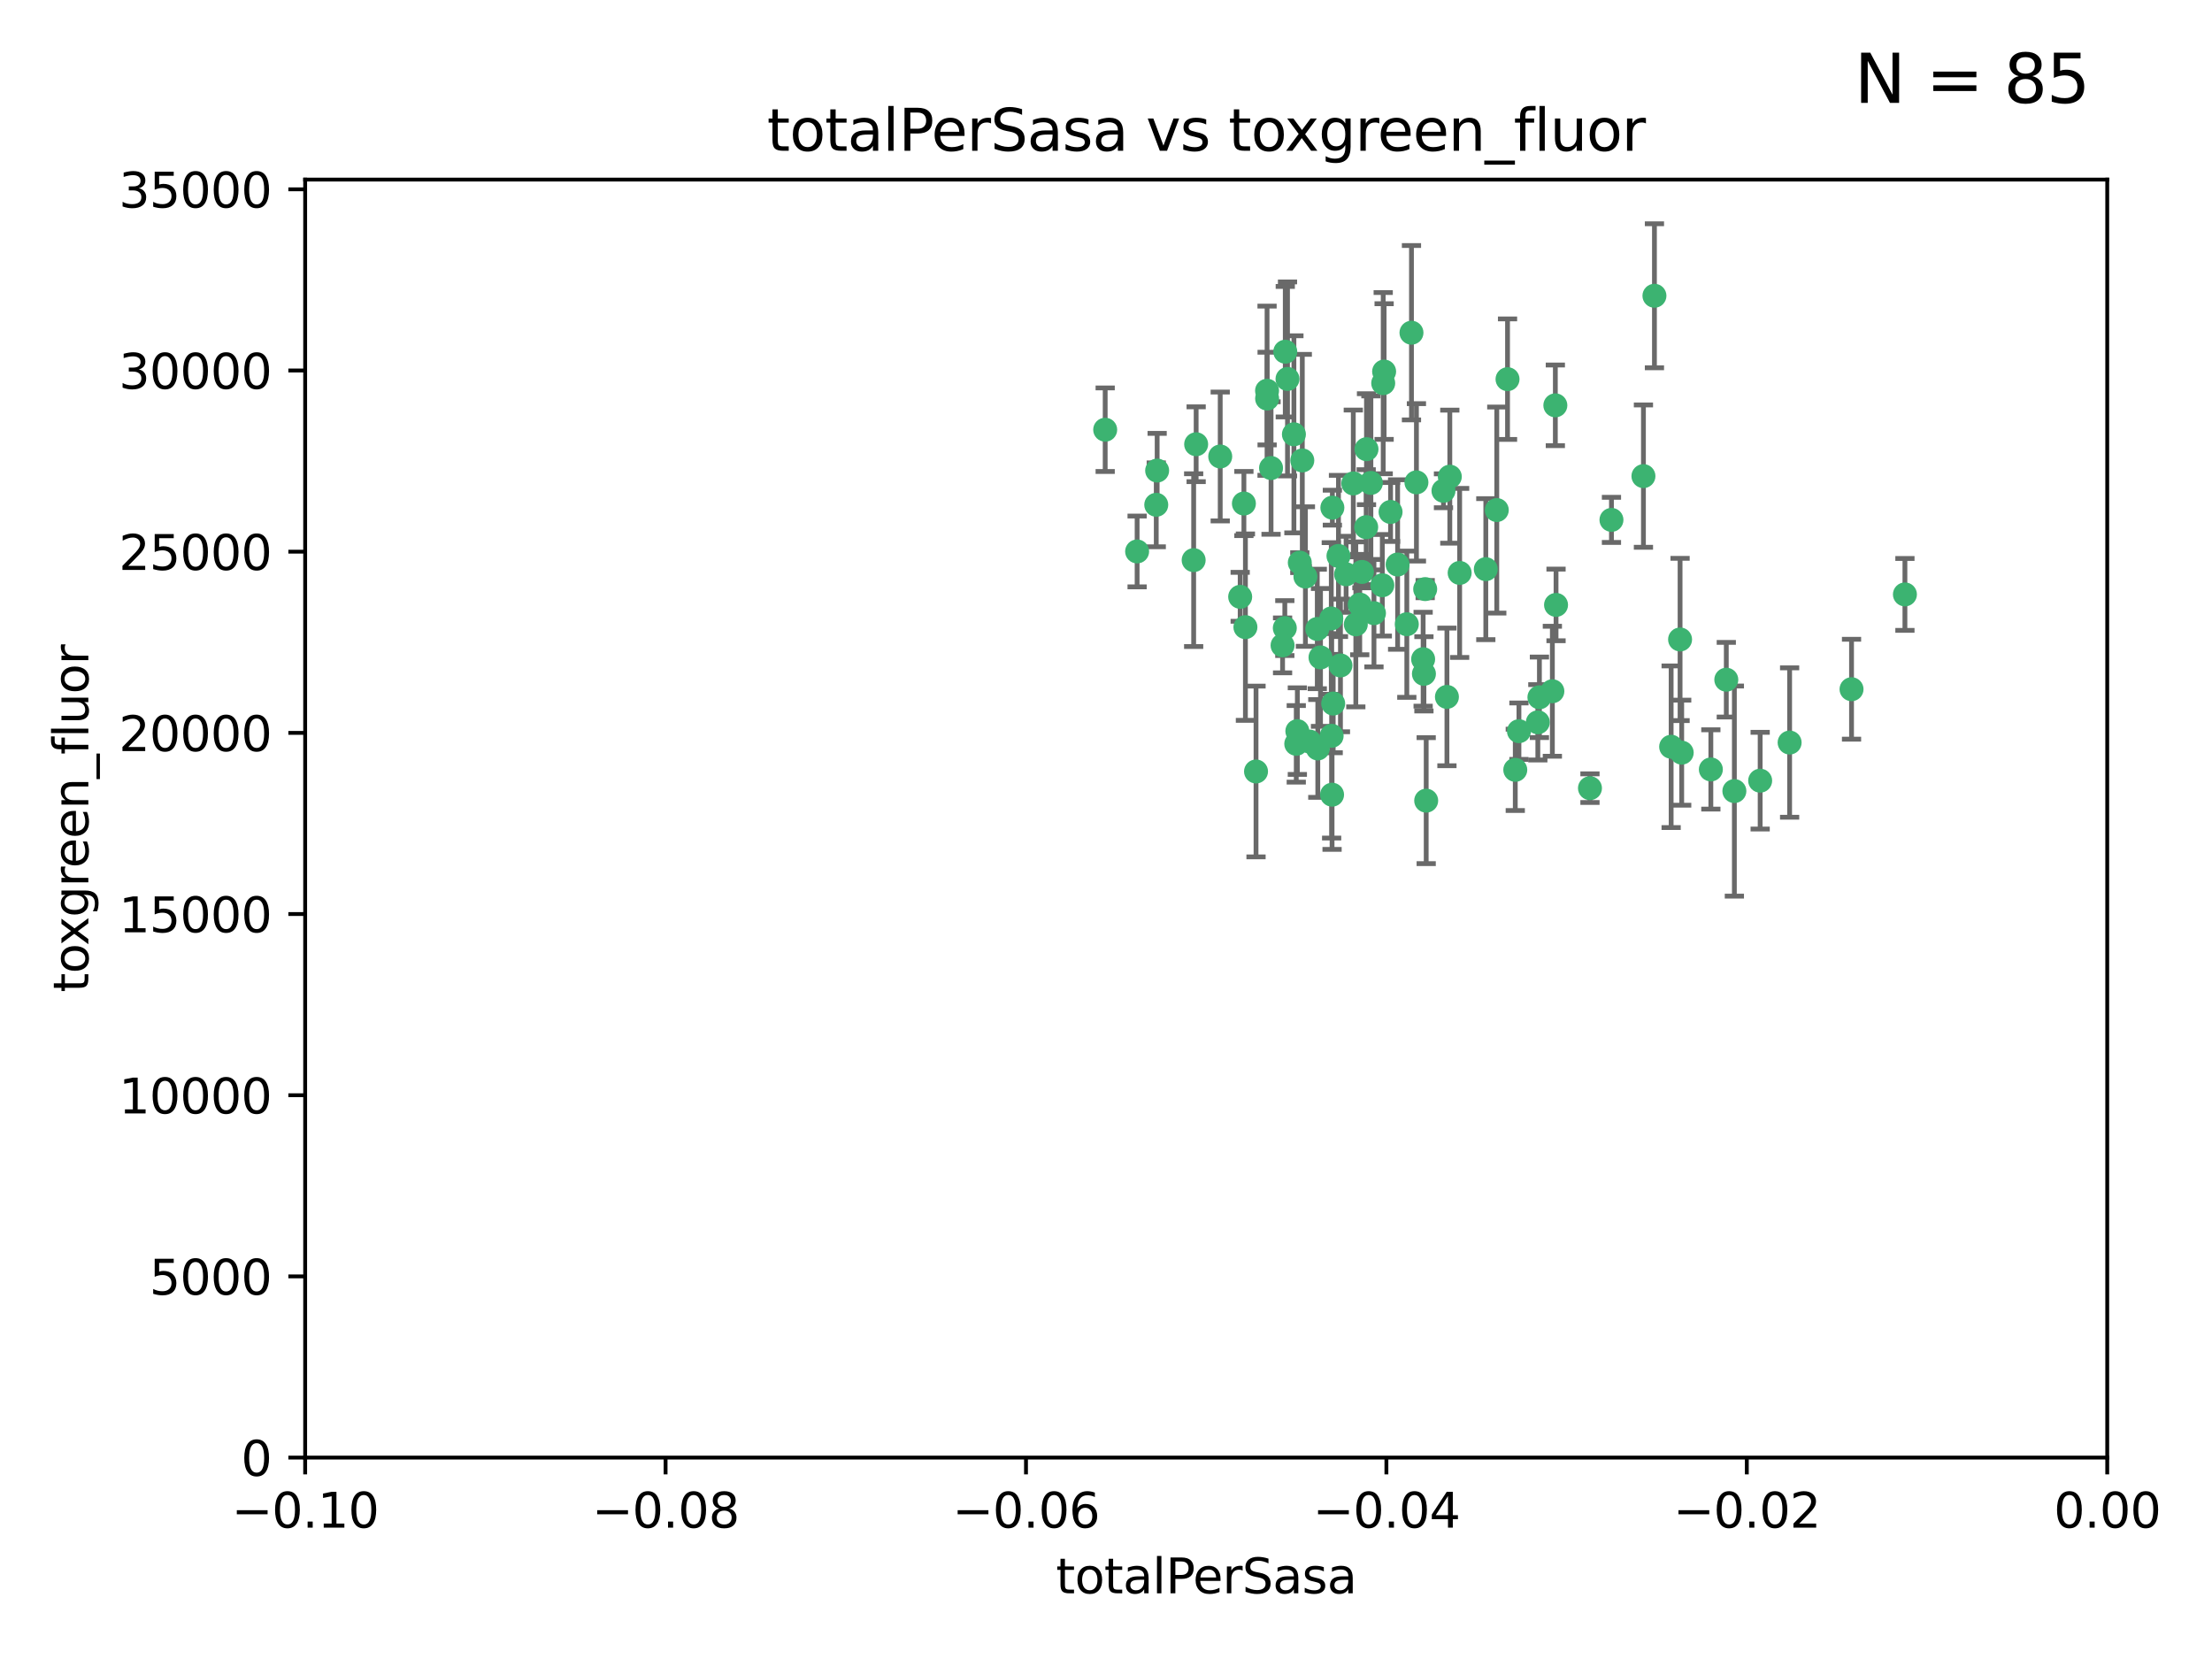 <?xml version="1.0" encoding="utf-8" standalone="no"?>
<!DOCTYPE svg PUBLIC "-//W3C//DTD SVG 1.1//EN"
  "http://www.w3.org/Graphics/SVG/1.1/DTD/svg11.dtd">
<svg xmlns:xlink="http://www.w3.org/1999/xlink" width="460.8pt" height="345.6pt" viewBox="0 0 460.8 345.6" xmlns="http://www.w3.org/2000/svg" version="1.1">
 <defs>
  <style type="text/css">*{stroke-linejoin: round; stroke-linecap: butt}</style>
 </defs>
 <g id="figure_1">
  <g id="patch_1">
   <path d="M 0 345.6 
L 460.8 345.6 
L 460.8 0 
L 0 0 
z
" style="fill: #ffffff"/>
  </g>
  <g id="axes_1">
   <g id="patch_2">
    <path d="M 63.571 303.64 
L 438.975 303.64 
L 438.975 37.411 
L 63.571 37.411 
z
" style="fill: #ffffff"/>
   </g>
   <g id="PathCollection_1">
    <defs>
     <path id="mfd328ea297" d="M 0 1.118 
C 0.297 1.118 0.581 1 0.791 0.791 
C 1 0.581 1.118 0.297 1.118 0 
C 1.118 -0.297 1 -0.581 0.791 -0.791 
C 0.581 -1 0.297 -1.118 0 -1.118 
C -0.297 -1.118 -0.581 -1 -0.791 -0.791 
C -1 -0.581 -1.118 -0.297 -1.118 0 
C -1.118 0.297 -1 0.581 -0.791 0.791 
C -0.581 1 -0.297 1.118 0 1.118 
z
" style="stroke: #3cb371"/>
    </defs>
    <g clip-path="url(#pf96622ff71)">
     <use xlink:href="#mfd328ea297" x="268.211" y="78.941" style="fill: #3cb371; stroke: #3cb371"/>
     <use xlink:href="#mfd328ea297" x="240.869" y="105.159" style="fill: #3cb371; stroke: #3cb371"/>
     <use xlink:href="#mfd328ea297" x="248.661" y="116.686" style="fill: #3cb371; stroke: #3cb371"/>
     <use xlink:href="#mfd328ea297" x="241.055" y="98.026" style="fill: #3cb371; stroke: #3cb371"/>
     <use xlink:href="#mfd328ea297" x="254.195" y="95.094" style="fill: #3cb371; stroke: #3cb371"/>
     <use xlink:href="#mfd328ea297" x="275.085" y="136.954" style="fill: #3cb371; stroke: #3cb371"/>
     <use xlink:href="#mfd328ea297" x="230.231" y="89.516" style="fill: #3cb371; stroke: #3cb371"/>
     <use xlink:href="#mfd328ea297" x="271.293" y="95.918" style="fill: #3cb371; stroke: #3cb371"/>
     <use xlink:href="#mfd328ea297" x="236.883" y="114.875" style="fill: #3cb371; stroke: #3cb371"/>
     <use xlink:href="#mfd328ea297" x="263.965" y="83.03" style="fill: #3cb371; stroke: #3cb371"/>
     <use xlink:href="#mfd328ea297" x="274.414" y="131.024" style="fill: #3cb371; stroke: #3cb371"/>
     <use xlink:href="#mfd328ea297" x="281.916" y="100.71" style="fill: #3cb371; stroke: #3cb371"/>
     <use xlink:href="#mfd328ea297" x="261.652" y="160.712" style="fill: #3cb371; stroke: #3cb371"/>
     <use xlink:href="#mfd328ea297" x="270.262" y="152.304" style="fill: #3cb371; stroke: #3cb371"/>
     <use xlink:href="#mfd328ea297" x="259.444" y="130.646" style="fill: #3cb371; stroke: #3cb371"/>
     <use xlink:href="#mfd328ea297" x="285.583" y="100.601" style="fill: #3cb371; stroke: #3cb371"/>
     <use xlink:href="#mfd328ea297" x="287.96" y="121.921" style="fill: #3cb371; stroke: #3cb371"/>
     <use xlink:href="#mfd328ea297" x="278.828" y="115.814" style="fill: #3cb371; stroke: #3cb371"/>
     <use xlink:href="#mfd328ea297" x="284.603" y="109.818" style="fill: #3cb371; stroke: #3cb371"/>
     <use xlink:href="#mfd328ea297" x="267.746" y="73.266" style="fill: #3cb371; stroke: #3cb371"/>
     <use xlink:href="#mfd328ea297" x="277.33" y="128.839" style="fill: #3cb371; stroke: #3cb371"/>
     <use xlink:href="#mfd328ea297" x="283.714" y="119.146" style="fill: #3cb371; stroke: #3cb371"/>
     <use xlink:href="#mfd328ea297" x="279.241" y="138.622" style="fill: #3cb371; stroke: #3cb371"/>
     <use xlink:href="#mfd328ea297" x="263.952" y="81.394" style="fill: #3cb371; stroke: #3cb371"/>
     <use xlink:href="#mfd328ea297" x="296.465" y="137.321" style="fill: #3cb371; stroke: #3cb371"/>
     <use xlink:href="#mfd328ea297" x="295.068" y="100.483" style="fill: #3cb371; stroke: #3cb371"/>
     <use xlink:href="#mfd328ea297" x="277.405" y="153.285" style="fill: #3cb371; stroke: #3cb371"/>
     <use xlink:href="#mfd328ea297" x="283.258" y="125.947" style="fill: #3cb371; stroke: #3cb371"/>
     <use xlink:href="#mfd328ea297" x="282.441" y="130.067" style="fill: #3cb371; stroke: #3cb371"/>
     <use xlink:href="#mfd328ea297" x="269.545" y="90.475" style="fill: #3cb371; stroke: #3cb371"/>
     <use xlink:href="#mfd328ea297" x="272.826" y="154.483" style="fill: #3cb371; stroke: #3cb371"/>
     <use xlink:href="#mfd328ea297" x="291.149" y="117.601" style="fill: #3cb371; stroke: #3cb371"/>
     <use xlink:href="#mfd328ea297" x="277.728" y="146.564" style="fill: #3cb371; stroke: #3cb371"/>
     <use xlink:href="#mfd328ea297" x="289.681" y="106.653" style="fill: #3cb371; stroke: #3cb371"/>
     <use xlink:href="#mfd328ea297" x="300.702" y="102.24" style="fill: #3cb371; stroke: #3cb371"/>
     <use xlink:href="#mfd328ea297" x="280.418" y="119.635" style="fill: #3cb371; stroke: #3cb371"/>
     <use xlink:href="#mfd328ea297" x="288.148" y="79.819" style="fill: #3cb371; stroke: #3cb371"/>
     <use xlink:href="#mfd328ea297" x="258.351" y="124.329" style="fill: #3cb371; stroke: #3cb371"/>
     <use xlink:href="#mfd328ea297" x="296.891" y="122.72" style="fill: #3cb371; stroke: #3cb371"/>
     <use xlink:href="#mfd328ea297" x="267.184" y="134.443" style="fill: #3cb371; stroke: #3cb371"/>
     <use xlink:href="#mfd328ea297" x="270.035" y="154.954" style="fill: #3cb371; stroke: #3cb371"/>
     <use xlink:href="#mfd328ea297" x="259.128" y="104.896" style="fill: #3cb371; stroke: #3cb371"/>
     <use xlink:href="#mfd328ea297" x="302.023" y="99.298" style="fill: #3cb371; stroke: #3cb371"/>
     <use xlink:href="#mfd328ea297" x="277.556" y="105.756" style="fill: #3cb371; stroke: #3cb371"/>
     <use xlink:href="#mfd328ea297" x="264.783" y="97.498" style="fill: #3cb371; stroke: #3cb371"/>
     <use xlink:href="#mfd328ea297" x="249.18" y="92.545" style="fill: #3cb371; stroke: #3cb371"/>
     <use xlink:href="#mfd328ea297" x="277.493" y="165.548" style="fill: #3cb371; stroke: #3cb371"/>
     <use xlink:href="#mfd328ea297" x="271.942" y="120.108" style="fill: #3cb371; stroke: #3cb371"/>
     <use xlink:href="#mfd328ea297" x="335.696" y="108.301" style="fill: #3cb371; stroke: #3cb371"/>
     <use xlink:href="#mfd328ea297" x="293.065" y="130.038" style="fill: #3cb371; stroke: #3cb371"/>
     <use xlink:href="#mfd328ea297" x="314.046" y="78.988" style="fill: #3cb371; stroke: #3cb371"/>
     <use xlink:href="#mfd328ea297" x="267.65" y="130.84" style="fill: #3cb371; stroke: #3cb371"/>
     <use xlink:href="#mfd328ea297" x="274.522" y="155.918" style="fill: #3cb371; stroke: #3cb371"/>
     <use xlink:href="#mfd328ea297" x="296.63" y="140.37" style="fill: #3cb371; stroke: #3cb371"/>
     <use xlink:href="#mfd328ea297" x="315.66" y="160.372" style="fill: #3cb371; stroke: #3cb371"/>
     <use xlink:href="#mfd328ea297" x="301.422" y="145.178" style="fill: #3cb371; stroke: #3cb371"/>
     <use xlink:href="#mfd328ea297" x="324.151" y="126.015" style="fill: #3cb371; stroke: #3cb371"/>
     <use xlink:href="#mfd328ea297" x="288.338" y="77.397" style="fill: #3cb371; stroke: #3cb371"/>
     <use xlink:href="#mfd328ea297" x="270.774" y="117.209" style="fill: #3cb371; stroke: #3cb371"/>
     <use xlink:href="#mfd328ea297" x="284.666" y="93.572" style="fill: #3cb371; stroke: #3cb371"/>
     <use xlink:href="#mfd328ea297" x="309.521" y="118.565" style="fill: #3cb371; stroke: #3cb371"/>
     <use xlink:href="#mfd328ea297" x="316.423" y="152.32" style="fill: #3cb371; stroke: #3cb371"/>
     <use xlink:href="#mfd328ea297" x="286.223" y="127.738" style="fill: #3cb371; stroke: #3cb371"/>
     <use xlink:href="#mfd328ea297" x="294.035" y="69.309" style="fill: #3cb371; stroke: #3cb371"/>
     <use xlink:href="#mfd328ea297" x="320.689" y="145.262" style="fill: #3cb371; stroke: #3cb371"/>
     <use xlink:href="#mfd328ea297" x="320.359" y="150.469" style="fill: #3cb371; stroke: #3cb371"/>
     <use xlink:href="#mfd328ea297" x="342.358" y="99.184" style="fill: #3cb371; stroke: #3cb371"/>
     <use xlink:href="#mfd328ea297" x="344.65" y="61.614" style="fill: #3cb371; stroke: #3cb371"/>
     <use xlink:href="#mfd328ea297" x="311.807" y="106.253" style="fill: #3cb371; stroke: #3cb371"/>
     <use xlink:href="#mfd328ea297" x="324.007" y="84.44" style="fill: #3cb371; stroke: #3cb371"/>
     <use xlink:href="#mfd328ea297" x="297.102" y="166.79" style="fill: #3cb371; stroke: #3cb371"/>
     <use xlink:href="#mfd328ea297" x="331.219" y="164.19" style="fill: #3cb371; stroke: #3cb371"/>
     <use xlink:href="#mfd328ea297" x="348.13" y="155.561" style="fill: #3cb371; stroke: #3cb371"/>
     <use xlink:href="#mfd328ea297" x="323.386" y="143.999" style="fill: #3cb371; stroke: #3cb371"/>
     <use xlink:href="#mfd328ea297" x="350.329" y="156.792" style="fill: #3cb371; stroke: #3cb371"/>
     <use xlink:href="#mfd328ea297" x="349.991" y="133.213" style="fill: #3cb371; stroke: #3cb371"/>
     <use xlink:href="#mfd328ea297" x="356.402" y="160.289" style="fill: #3cb371; stroke: #3cb371"/>
     <use xlink:href="#mfd328ea297" x="304.073" y="119.349" style="fill: #3cb371; stroke: #3cb371"/>
     <use xlink:href="#mfd328ea297" x="359.619" y="141.593" style="fill: #3cb371; stroke: #3cb371"/>
     <use xlink:href="#mfd328ea297" x="372.811" y="154.686" style="fill: #3cb371; stroke: #3cb371"/>
     <use xlink:href="#mfd328ea297" x="361.301" y="164.794" style="fill: #3cb371; stroke: #3cb371"/>
     <use xlink:href="#mfd328ea297" x="385.708" y="143.576" style="fill: #3cb371; stroke: #3cb371"/>
     <use xlink:href="#mfd328ea297" x="366.674" y="162.629" style="fill: #3cb371; stroke: #3cb371"/>
     <use xlink:href="#mfd328ea297" x="396.83" y="123.828" style="fill: #3cb371; stroke: #3cb371"/>
    </g>
   </g>
   <g id="matplotlib.axis_1">
    <g id="xtick_1">
     <g id="line2d_1">
      <defs>
       <path id="m4a3180807f" d="M 0 0 
L 0 3.5 
" style="stroke: #000000; stroke-width: 0.8"/>
      </defs>
      <g>
       <use xlink:href="#m4a3180807f" x="63.571" y="303.64" style="stroke: #000000; stroke-width: 0.8"/>
      </g>
     </g>
     <g id="text_1">
      <!-- −0.10 -->
      <g transform="translate(48.249 318.238)scale(0.1 -0.1)">
       <defs>
        <path id="DejaVuSans-2212" d="M 678 2272 
L 4684 2272 
L 4684 1741 
L 678 1741 
L 678 2272 
z
" transform="scale(0.016)"/>
        <path id="DejaVuSans-30" d="M 2034 4250 
Q 1547 4250 1301 3770 
Q 1056 3291 1056 2328 
Q 1056 1369 1301 889 
Q 1547 409 2034 409 
Q 2525 409 2770 889 
Q 3016 1369 3016 2328 
Q 3016 3291 2770 3770 
Q 2525 4250 2034 4250 
z
M 2034 4750 
Q 2819 4750 3233 4129 
Q 3647 3509 3647 2328 
Q 3647 1150 3233 529 
Q 2819 -91 2034 -91 
Q 1250 -91 836 529 
Q 422 1150 422 2328 
Q 422 3509 836 4129 
Q 1250 4750 2034 4750 
z
" transform="scale(0.016)"/>
        <path id="DejaVuSans-2e" d="M 684 794 
L 1344 794 
L 1344 0 
L 684 0 
L 684 794 
z
" transform="scale(0.016)"/>
        <path id="DejaVuSans-31" d="M 794 531 
L 1825 531 
L 1825 4091 
L 703 3866 
L 703 4441 
L 1819 4666 
L 2450 4666 
L 2450 531 
L 3481 531 
L 3481 0 
L 794 0 
L 794 531 
z
" transform="scale(0.016)"/>
       </defs>
       <use xlink:href="#DejaVuSans-2212"/>
       <use xlink:href="#DejaVuSans-30" x="83.789"/>
       <use xlink:href="#DejaVuSans-2e" x="147.412"/>
       <use xlink:href="#DejaVuSans-31" x="179.199"/>
       <use xlink:href="#DejaVuSans-30" x="242.822"/>
      </g>
     </g>
    </g>
    <g id="xtick_2">
     <g id="line2d_2">
      <g>
       <use xlink:href="#m4a3180807f" x="138.652" y="303.64" style="stroke: #000000; stroke-width: 0.8"/>
      </g>
     </g>
     <g id="text_2">
      <!-- −0.08 -->
      <g transform="translate(123.329 318.238)scale(0.1 -0.1)">
       <defs>
        <path id="DejaVuSans-38" d="M 2034 2216 
Q 1584 2216 1326 1975 
Q 1069 1734 1069 1313 
Q 1069 891 1326 650 
Q 1584 409 2034 409 
Q 2484 409 2743 651 
Q 3003 894 3003 1313 
Q 3003 1734 2745 1975 
Q 2488 2216 2034 2216 
z
M 1403 2484 
Q 997 2584 770 2862 
Q 544 3141 544 3541 
Q 544 4100 942 4425 
Q 1341 4750 2034 4750 
Q 2731 4750 3128 4425 
Q 3525 4100 3525 3541 
Q 3525 3141 3298 2862 
Q 3072 2584 2669 2484 
Q 3125 2378 3379 2068 
Q 3634 1759 3634 1313 
Q 3634 634 3220 271 
Q 2806 -91 2034 -91 
Q 1263 -91 848 271 
Q 434 634 434 1313 
Q 434 1759 690 2068 
Q 947 2378 1403 2484 
z
M 1172 3481 
Q 1172 3119 1398 2916 
Q 1625 2713 2034 2713 
Q 2441 2713 2670 2916 
Q 2900 3119 2900 3481 
Q 2900 3844 2670 4047 
Q 2441 4250 2034 4250 
Q 1625 4250 1398 4047 
Q 1172 3844 1172 3481 
z
" transform="scale(0.016)"/>
       </defs>
       <use xlink:href="#DejaVuSans-2212"/>
       <use xlink:href="#DejaVuSans-30" x="83.789"/>
       <use xlink:href="#DejaVuSans-2e" x="147.412"/>
       <use xlink:href="#DejaVuSans-30" x="179.199"/>
       <use xlink:href="#DejaVuSans-38" x="242.822"/>
      </g>
     </g>
    </g>
    <g id="xtick_3">
     <g id="line2d_3">
      <g>
       <use xlink:href="#m4a3180807f" x="213.733" y="303.64" style="stroke: #000000; stroke-width: 0.8"/>
      </g>
     </g>
     <g id="text_3">
      <!-- −0.06 -->
      <g transform="translate(198.41 318.238)scale(0.1 -0.1)">
       <defs>
        <path id="DejaVuSans-36" d="M 2113 2584 
Q 1688 2584 1439 2293 
Q 1191 2003 1191 1497 
Q 1191 994 1439 701 
Q 1688 409 2113 409 
Q 2538 409 2786 701 
Q 3034 994 3034 1497 
Q 3034 2003 2786 2293 
Q 2538 2584 2113 2584 
z
M 3366 4563 
L 3366 3988 
Q 3128 4100 2886 4159 
Q 2644 4219 2406 4219 
Q 1781 4219 1451 3797 
Q 1122 3375 1075 2522 
Q 1259 2794 1537 2939 
Q 1816 3084 2150 3084 
Q 2853 3084 3261 2657 
Q 3669 2231 3669 1497 
Q 3669 778 3244 343 
Q 2819 -91 2113 -91 
Q 1303 -91 875 529 
Q 447 1150 447 2328 
Q 447 3434 972 4092 
Q 1497 4750 2381 4750 
Q 2619 4750 2861 4703 
Q 3103 4656 3366 4563 
z
" transform="scale(0.016)"/>
       </defs>
       <use xlink:href="#DejaVuSans-2212"/>
       <use xlink:href="#DejaVuSans-30" x="83.789"/>
       <use xlink:href="#DejaVuSans-2e" x="147.412"/>
       <use xlink:href="#DejaVuSans-30" x="179.199"/>
       <use xlink:href="#DejaVuSans-36" x="242.822"/>
      </g>
     </g>
    </g>
    <g id="xtick_4">
     <g id="line2d_4">
      <g>
       <use xlink:href="#m4a3180807f" x="288.813" y="303.64" style="stroke: #000000; stroke-width: 0.8"/>
      </g>
     </g>
     <g id="text_4">
      <!-- −0.04 -->
      <g transform="translate(273.491 318.238)scale(0.1 -0.1)">
       <defs>
        <path id="DejaVuSans-34" d="M 2419 4116 
L 825 1625 
L 2419 1625 
L 2419 4116 
z
M 2253 4666 
L 3047 4666 
L 3047 1625 
L 3713 1625 
L 3713 1100 
L 3047 1100 
L 3047 0 
L 2419 0 
L 2419 1100 
L 313 1100 
L 313 1709 
L 2253 4666 
z
" transform="scale(0.016)"/>
       </defs>
       <use xlink:href="#DejaVuSans-2212"/>
       <use xlink:href="#DejaVuSans-30" x="83.789"/>
       <use xlink:href="#DejaVuSans-2e" x="147.412"/>
       <use xlink:href="#DejaVuSans-30" x="179.199"/>
       <use xlink:href="#DejaVuSans-34" x="242.822"/>
      </g>
     </g>
    </g>
    <g id="xtick_5">
     <g id="line2d_5">
      <g>
       <use xlink:href="#m4a3180807f" x="363.894" y="303.64" style="stroke: #000000; stroke-width: 0.8"/>
      </g>
     </g>
     <g id="text_5">
      <!-- −0.02 -->
      <g transform="translate(348.572 318.238)scale(0.1 -0.1)">
       <defs>
        <path id="DejaVuSans-32" d="M 1228 531 
L 3431 531 
L 3431 0 
L 469 0 
L 469 531 
Q 828 903 1448 1529 
Q 2069 2156 2228 2338 
Q 2531 2678 2651 2914 
Q 2772 3150 2772 3378 
Q 2772 3750 2511 3984 
Q 2250 4219 1831 4219 
Q 1534 4219 1204 4116 
Q 875 4013 500 3803 
L 500 4441 
Q 881 4594 1212 4672 
Q 1544 4750 1819 4750 
Q 2544 4750 2975 4387 
Q 3406 4025 3406 3419 
Q 3406 3131 3298 2873 
Q 3191 2616 2906 2266 
Q 2828 2175 2409 1742 
Q 1991 1309 1228 531 
z
" transform="scale(0.016)"/>
       </defs>
       <use xlink:href="#DejaVuSans-2212"/>
       <use xlink:href="#DejaVuSans-30" x="83.789"/>
       <use xlink:href="#DejaVuSans-2e" x="147.412"/>
       <use xlink:href="#DejaVuSans-30" x="179.199"/>
       <use xlink:href="#DejaVuSans-32" x="242.822"/>
      </g>
     </g>
    </g>
    <g id="xtick_6">
     <g id="line2d_6">
      <g>
       <use xlink:href="#m4a3180807f" x="438.975" y="303.64" style="stroke: #000000; stroke-width: 0.8"/>
      </g>
     </g>
     <g id="text_6">
      <!-- 0.00 -->
      <g transform="translate(427.842 318.238)scale(0.1 -0.1)">
       <use xlink:href="#DejaVuSans-30"/>
       <use xlink:href="#DejaVuSans-2e" x="63.623"/>
       <use xlink:href="#DejaVuSans-30" x="95.41"/>
       <use xlink:href="#DejaVuSans-30" x="159.033"/>
      </g>
     </g>
    </g>
    <g id="text_7">
     <!-- totalPerSasa -->
     <g transform="translate(219.968 331.917)scale(0.1 -0.1)">
      <defs>
       <path id="DejaVuSans-74" d="M 1172 4494 
L 1172 3500 
L 2356 3500 
L 2356 3053 
L 1172 3053 
L 1172 1153 
Q 1172 725 1289 603 
Q 1406 481 1766 481 
L 2356 481 
L 2356 0 
L 1766 0 
Q 1100 0 847 248 
Q 594 497 594 1153 
L 594 3053 
L 172 3053 
L 172 3500 
L 594 3500 
L 594 4494 
L 1172 4494 
z
" transform="scale(0.016)"/>
       <path id="DejaVuSans-6f" d="M 1959 3097 
Q 1497 3097 1228 2736 
Q 959 2375 959 1747 
Q 959 1119 1226 758 
Q 1494 397 1959 397 
Q 2419 397 2687 759 
Q 2956 1122 2956 1747 
Q 2956 2369 2687 2733 
Q 2419 3097 1959 3097 
z
M 1959 3584 
Q 2709 3584 3137 3096 
Q 3566 2609 3566 1747 
Q 3566 888 3137 398 
Q 2709 -91 1959 -91 
Q 1206 -91 779 398 
Q 353 888 353 1747 
Q 353 2609 779 3096 
Q 1206 3584 1959 3584 
z
" transform="scale(0.016)"/>
       <path id="DejaVuSans-61" d="M 2194 1759 
Q 1497 1759 1228 1600 
Q 959 1441 959 1056 
Q 959 750 1161 570 
Q 1363 391 1709 391 
Q 2188 391 2477 730 
Q 2766 1069 2766 1631 
L 2766 1759 
L 2194 1759 
z
M 3341 1997 
L 3341 0 
L 2766 0 
L 2766 531 
Q 2569 213 2275 61 
Q 1981 -91 1556 -91 
Q 1019 -91 701 211 
Q 384 513 384 1019 
Q 384 1609 779 1909 
Q 1175 2209 1959 2209 
L 2766 2209 
L 2766 2266 
Q 2766 2663 2505 2880 
Q 2244 3097 1772 3097 
Q 1472 3097 1187 3025 
Q 903 2953 641 2809 
L 641 3341 
Q 956 3463 1253 3523 
Q 1550 3584 1831 3584 
Q 2591 3584 2966 3190 
Q 3341 2797 3341 1997 
z
" transform="scale(0.016)"/>
       <path id="DejaVuSans-6c" d="M 603 4863 
L 1178 4863 
L 1178 0 
L 603 0 
L 603 4863 
z
" transform="scale(0.016)"/>
       <path id="DejaVuSans-50" d="M 1259 4147 
L 1259 2394 
L 2053 2394 
Q 2494 2394 2734 2622 
Q 2975 2850 2975 3272 
Q 2975 3691 2734 3919 
Q 2494 4147 2053 4147 
L 1259 4147 
z
M 628 4666 
L 2053 4666 
Q 2838 4666 3239 4311 
Q 3641 3956 3641 3272 
Q 3641 2581 3239 2228 
Q 2838 1875 2053 1875 
L 1259 1875 
L 1259 0 
L 628 0 
L 628 4666 
z
" transform="scale(0.016)"/>
       <path id="DejaVuSans-65" d="M 3597 1894 
L 3597 1613 
L 953 1613 
Q 991 1019 1311 708 
Q 1631 397 2203 397 
Q 2534 397 2845 478 
Q 3156 559 3463 722 
L 3463 178 
Q 3153 47 2828 -22 
Q 2503 -91 2169 -91 
Q 1331 -91 842 396 
Q 353 884 353 1716 
Q 353 2575 817 3079 
Q 1281 3584 2069 3584 
Q 2775 3584 3186 3129 
Q 3597 2675 3597 1894 
z
M 3022 2063 
Q 3016 2534 2758 2815 
Q 2500 3097 2075 3097 
Q 1594 3097 1305 2825 
Q 1016 2553 972 2059 
L 3022 2063 
z
" transform="scale(0.016)"/>
       <path id="DejaVuSans-72" d="M 2631 2963 
Q 2534 3019 2420 3045 
Q 2306 3072 2169 3072 
Q 1681 3072 1420 2755 
Q 1159 2438 1159 1844 
L 1159 0 
L 581 0 
L 581 3500 
L 1159 3500 
L 1159 2956 
Q 1341 3275 1631 3429 
Q 1922 3584 2338 3584 
Q 2397 3584 2469 3576 
Q 2541 3569 2628 3553 
L 2631 2963 
z
" transform="scale(0.016)"/>
       <path id="DejaVuSans-53" d="M 3425 4513 
L 3425 3897 
Q 3066 4069 2747 4153 
Q 2428 4238 2131 4238 
Q 1616 4238 1336 4038 
Q 1056 3838 1056 3469 
Q 1056 3159 1242 3001 
Q 1428 2844 1947 2747 
L 2328 2669 
Q 3034 2534 3370 2195 
Q 3706 1856 3706 1288 
Q 3706 609 3251 259 
Q 2797 -91 1919 -91 
Q 1588 -91 1214 -16 
Q 841 59 441 206 
L 441 856 
Q 825 641 1194 531 
Q 1563 422 1919 422 
Q 2459 422 2753 634 
Q 3047 847 3047 1241 
Q 3047 1584 2836 1778 
Q 2625 1972 2144 2069 
L 1759 2144 
Q 1053 2284 737 2584 
Q 422 2884 422 3419 
Q 422 4038 858 4394 
Q 1294 4750 2059 4750 
Q 2388 4750 2728 4690 
Q 3069 4631 3425 4513 
z
" transform="scale(0.016)"/>
       <path id="DejaVuSans-73" d="M 2834 3397 
L 2834 2853 
Q 2591 2978 2328 3040 
Q 2066 3103 1784 3103 
Q 1356 3103 1142 2972 
Q 928 2841 928 2578 
Q 928 2378 1081 2264 
Q 1234 2150 1697 2047 
L 1894 2003 
Q 2506 1872 2764 1633 
Q 3022 1394 3022 966 
Q 3022 478 2636 193 
Q 2250 -91 1575 -91 
Q 1294 -91 989 -36 
Q 684 19 347 128 
L 347 722 
Q 666 556 975 473 
Q 1284 391 1588 391 
Q 1994 391 2212 530 
Q 2431 669 2431 922 
Q 2431 1156 2273 1281 
Q 2116 1406 1581 1522 
L 1381 1569 
Q 847 1681 609 1914 
Q 372 2147 372 2553 
Q 372 3047 722 3315 
Q 1072 3584 1716 3584 
Q 2034 3584 2315 3537 
Q 2597 3491 2834 3397 
z
" transform="scale(0.016)"/>
      </defs>
      <use xlink:href="#DejaVuSans-74"/>
      <use xlink:href="#DejaVuSans-6f" x="39.209"/>
      <use xlink:href="#DejaVuSans-74" x="100.391"/>
      <use xlink:href="#DejaVuSans-61" x="139.6"/>
      <use xlink:href="#DejaVuSans-6c" x="200.879"/>
      <use xlink:href="#DejaVuSans-50" x="228.662"/>
      <use xlink:href="#DejaVuSans-65" x="285.34"/>
      <use xlink:href="#DejaVuSans-72" x="346.863"/>
      <use xlink:href="#DejaVuSans-53" x="387.977"/>
      <use xlink:href="#DejaVuSans-61" x="451.453"/>
      <use xlink:href="#DejaVuSans-73" x="512.732"/>
      <use xlink:href="#DejaVuSans-61" x="564.832"/>
     </g>
    </g>
   </g>
   <g id="matplotlib.axis_2">
    <g id="ytick_1">
     <g id="line2d_7">
      <defs>
       <path id="m1bb0ab9b0e" d="M 0 0 
L -3.5 0 
" style="stroke: #000000; stroke-width: 0.8"/>
      </defs>
      <g>
       <use xlink:href="#m1bb0ab9b0e" x="63.571" y="303.64" style="stroke: #000000; stroke-width: 0.8"/>
      </g>
     </g>
     <g id="text_8">
      <!-- 0 -->
      <g transform="translate(50.209 307.439)scale(0.1 -0.1)">
       <use xlink:href="#DejaVuSans-30"/>
      </g>
     </g>
    </g>
    <g id="ytick_2">
     <g id="line2d_8">
      <g>
       <use xlink:href="#m1bb0ab9b0e" x="63.571" y="265.897" style="stroke: #000000; stroke-width: 0.8"/>
      </g>
     </g>
     <g id="text_9">
      <!-- 5000 -->
      <g transform="translate(31.121 269.696)scale(0.1 -0.1)">
       <defs>
        <path id="DejaVuSans-35" d="M 691 4666 
L 3169 4666 
L 3169 4134 
L 1269 4134 
L 1269 2991 
Q 1406 3038 1543 3061 
Q 1681 3084 1819 3084 
Q 2600 3084 3056 2656 
Q 3513 2228 3513 1497 
Q 3513 744 3044 326 
Q 2575 -91 1722 -91 
Q 1428 -91 1123 -41 
Q 819 9 494 109 
L 494 744 
Q 775 591 1075 516 
Q 1375 441 1709 441 
Q 2250 441 2565 725 
Q 2881 1009 2881 1497 
Q 2881 1984 2565 2268 
Q 2250 2553 1709 2553 
Q 1456 2553 1204 2497 
Q 953 2441 691 2322 
L 691 4666 
z
" transform="scale(0.016)"/>
       </defs>
       <use xlink:href="#DejaVuSans-35"/>
       <use xlink:href="#DejaVuSans-30" x="63.623"/>
       <use xlink:href="#DejaVuSans-30" x="127.246"/>
       <use xlink:href="#DejaVuSans-30" x="190.869"/>
      </g>
     </g>
    </g>
    <g id="ytick_3">
     <g id="line2d_9">
      <g>
       <use xlink:href="#m1bb0ab9b0e" x="63.571" y="228.154" style="stroke: #000000; stroke-width: 0.8"/>
      </g>
     </g>
     <g id="text_10">
      <!-- 10000 -->
      <g transform="translate(24.759 231.953)scale(0.1 -0.1)">
       <use xlink:href="#DejaVuSans-31"/>
       <use xlink:href="#DejaVuSans-30" x="63.623"/>
       <use xlink:href="#DejaVuSans-30" x="127.246"/>
       <use xlink:href="#DejaVuSans-30" x="190.869"/>
       <use xlink:href="#DejaVuSans-30" x="254.492"/>
      </g>
     </g>
    </g>
    <g id="ytick_4">
     <g id="line2d_10">
      <g>
       <use xlink:href="#m1bb0ab9b0e" x="63.571" y="190.411" style="stroke: #000000; stroke-width: 0.8"/>
      </g>
     </g>
     <g id="text_11">
      <!-- 15000 -->
      <g transform="translate(24.759 194.21)scale(0.1 -0.1)">
       <use xlink:href="#DejaVuSans-31"/>
       <use xlink:href="#DejaVuSans-35" x="63.623"/>
       <use xlink:href="#DejaVuSans-30" x="127.246"/>
       <use xlink:href="#DejaVuSans-30" x="190.869"/>
       <use xlink:href="#DejaVuSans-30" x="254.492"/>
      </g>
     </g>
    </g>
    <g id="ytick_5">
     <g id="line2d_11">
      <g>
       <use xlink:href="#m1bb0ab9b0e" x="63.571" y="152.668" style="stroke: #000000; stroke-width: 0.8"/>
      </g>
     </g>
     <g id="text_12">
      <!-- 20000 -->
      <g transform="translate(24.759 156.467)scale(0.1 -0.1)">
       <use xlink:href="#DejaVuSans-32"/>
       <use xlink:href="#DejaVuSans-30" x="63.623"/>
       <use xlink:href="#DejaVuSans-30" x="127.246"/>
       <use xlink:href="#DejaVuSans-30" x="190.869"/>
       <use xlink:href="#DejaVuSans-30" x="254.492"/>
      </g>
     </g>
    </g>
    <g id="ytick_6">
     <g id="line2d_12">
      <g>
       <use xlink:href="#m1bb0ab9b0e" x="63.571" y="114.925" style="stroke: #000000; stroke-width: 0.8"/>
      </g>
     </g>
     <g id="text_13">
      <!-- 25000 -->
      <g transform="translate(24.759 118.724)scale(0.1 -0.1)">
       <use xlink:href="#DejaVuSans-32"/>
       <use xlink:href="#DejaVuSans-35" x="63.623"/>
       <use xlink:href="#DejaVuSans-30" x="127.246"/>
       <use xlink:href="#DejaVuSans-30" x="190.869"/>
       <use xlink:href="#DejaVuSans-30" x="254.492"/>
      </g>
     </g>
    </g>
    <g id="ytick_7">
     <g id="line2d_13">
      <g>
       <use xlink:href="#m1bb0ab9b0e" x="63.571" y="77.181" style="stroke: #000000; stroke-width: 0.8"/>
      </g>
     </g>
     <g id="text_14">
      <!-- 30000 -->
      <g transform="translate(24.759 80.981)scale(0.1 -0.1)">
       <defs>
        <path id="DejaVuSans-33" d="M 2597 2516 
Q 3050 2419 3304 2112 
Q 3559 1806 3559 1356 
Q 3559 666 3084 287 
Q 2609 -91 1734 -91 
Q 1441 -91 1130 -33 
Q 819 25 488 141 
L 488 750 
Q 750 597 1062 519 
Q 1375 441 1716 441 
Q 2309 441 2620 675 
Q 2931 909 2931 1356 
Q 2931 1769 2642 2001 
Q 2353 2234 1838 2234 
L 1294 2234 
L 1294 2753 
L 1863 2753 
Q 2328 2753 2575 2939 
Q 2822 3125 2822 3475 
Q 2822 3834 2567 4026 
Q 2313 4219 1838 4219 
Q 1578 4219 1281 4162 
Q 984 4106 628 3988 
L 628 4550 
Q 988 4650 1302 4700 
Q 1616 4750 1894 4750 
Q 2613 4750 3031 4423 
Q 3450 4097 3450 3541 
Q 3450 3153 3228 2886 
Q 3006 2619 2597 2516 
z
" transform="scale(0.016)"/>
       </defs>
       <use xlink:href="#DejaVuSans-33"/>
       <use xlink:href="#DejaVuSans-30" x="63.623"/>
       <use xlink:href="#DejaVuSans-30" x="127.246"/>
       <use xlink:href="#DejaVuSans-30" x="190.869"/>
       <use xlink:href="#DejaVuSans-30" x="254.492"/>
      </g>
     </g>
    </g>
    <g id="ytick_8">
     <g id="line2d_14">
      <g>
       <use xlink:href="#m1bb0ab9b0e" x="63.571" y="39.438" style="stroke: #000000; stroke-width: 0.8"/>
      </g>
     </g>
     <g id="text_15">
      <!-- 35000 -->
      <g transform="translate(24.759 43.238)scale(0.1 -0.1)">
       <use xlink:href="#DejaVuSans-33"/>
       <use xlink:href="#DejaVuSans-35" x="63.623"/>
       <use xlink:href="#DejaVuSans-30" x="127.246"/>
       <use xlink:href="#DejaVuSans-30" x="190.869"/>
       <use xlink:href="#DejaVuSans-30" x="254.492"/>
      </g>
     </g>
    </g>
    <g id="text_16">
     <!-- toxgreen_fluor -->
     <g transform="translate(18.401 206.72)rotate(-90)scale(0.1 -0.1)">
      <defs>
       <path id="DejaVuSans-78" d="M 3513 3500 
L 2247 1797 
L 3578 0 
L 2900 0 
L 1881 1375 
L 863 0 
L 184 0 
L 1544 1831 
L 300 3500 
L 978 3500 
L 1906 2253 
L 2834 3500 
L 3513 3500 
z
" transform="scale(0.016)"/>
       <path id="DejaVuSans-67" d="M 2906 1791 
Q 2906 2416 2648 2759 
Q 2391 3103 1925 3103 
Q 1463 3103 1205 2759 
Q 947 2416 947 1791 
Q 947 1169 1205 825 
Q 1463 481 1925 481 
Q 2391 481 2648 825 
Q 2906 1169 2906 1791 
z
M 3481 434 
Q 3481 -459 3084 -895 
Q 2688 -1331 1869 -1331 
Q 1566 -1331 1297 -1286 
Q 1028 -1241 775 -1147 
L 775 -588 
Q 1028 -725 1275 -790 
Q 1522 -856 1778 -856 
Q 2344 -856 2625 -561 
Q 2906 -266 2906 331 
L 2906 616 
Q 2728 306 2450 153 
Q 2172 0 1784 0 
Q 1141 0 747 490 
Q 353 981 353 1791 
Q 353 2603 747 3093 
Q 1141 3584 1784 3584 
Q 2172 3584 2450 3431 
Q 2728 3278 2906 2969 
L 2906 3500 
L 3481 3500 
L 3481 434 
z
" transform="scale(0.016)"/>
       <path id="DejaVuSans-6e" d="M 3513 2113 
L 3513 0 
L 2938 0 
L 2938 2094 
Q 2938 2591 2744 2837 
Q 2550 3084 2163 3084 
Q 1697 3084 1428 2787 
Q 1159 2491 1159 1978 
L 1159 0 
L 581 0 
L 581 3500 
L 1159 3500 
L 1159 2956 
Q 1366 3272 1645 3428 
Q 1925 3584 2291 3584 
Q 2894 3584 3203 3211 
Q 3513 2838 3513 2113 
z
" transform="scale(0.016)"/>
       <path id="DejaVuSans-5f" d="M 3263 -1063 
L 3263 -1509 
L -63 -1509 
L -63 -1063 
L 3263 -1063 
z
" transform="scale(0.016)"/>
       <path id="DejaVuSans-66" d="M 2375 4863 
L 2375 4384 
L 1825 4384 
Q 1516 4384 1395 4259 
Q 1275 4134 1275 3809 
L 1275 3500 
L 2222 3500 
L 2222 3053 
L 1275 3053 
L 1275 0 
L 697 0 
L 697 3053 
L 147 3053 
L 147 3500 
L 697 3500 
L 697 3744 
Q 697 4328 969 4595 
Q 1241 4863 1831 4863 
L 2375 4863 
z
" transform="scale(0.016)"/>
       <path id="DejaVuSans-75" d="M 544 1381 
L 544 3500 
L 1119 3500 
L 1119 1403 
Q 1119 906 1312 657 
Q 1506 409 1894 409 
Q 2359 409 2629 706 
Q 2900 1003 2900 1516 
L 2900 3500 
L 3475 3500 
L 3475 0 
L 2900 0 
L 2900 538 
Q 2691 219 2414 64 
Q 2138 -91 1772 -91 
Q 1169 -91 856 284 
Q 544 659 544 1381 
z
M 1991 3584 
L 1991 3584 
z
" transform="scale(0.016)"/>
      </defs>
      <use xlink:href="#DejaVuSans-74"/>
      <use xlink:href="#DejaVuSans-6f" x="39.209"/>
      <use xlink:href="#DejaVuSans-78" x="97.266"/>
      <use xlink:href="#DejaVuSans-67" x="156.445"/>
      <use xlink:href="#DejaVuSans-72" x="219.922"/>
      <use xlink:href="#DejaVuSans-65" x="258.785"/>
      <use xlink:href="#DejaVuSans-65" x="320.309"/>
      <use xlink:href="#DejaVuSans-6e" x="381.832"/>
      <use xlink:href="#DejaVuSans-5f" x="445.211"/>
      <use xlink:href="#DejaVuSans-66" x="495.211"/>
      <use xlink:href="#DejaVuSans-6c" x="530.416"/>
      <use xlink:href="#DejaVuSans-75" x="558.199"/>
      <use xlink:href="#DejaVuSans-6f" x="621.578"/>
      <use xlink:href="#DejaVuSans-72" x="682.76"/>
     </g>
    </g>
   </g>
   <g id="LineCollection_1">
    <path d="M 268.211 99.149 
L 268.211 58.733 
" clip-path="url(#pf96622ff71)" style="fill: none; stroke: #696969"/>
    <path d="M 240.869 113.901 
L 240.869 96.418 
" clip-path="url(#pf96622ff71)" style="fill: none; stroke: #696969"/>
    <path d="M 248.661 134.682 
L 248.661 98.689 
" clip-path="url(#pf96622ff71)" style="fill: none; stroke: #696969"/>
    <path d="M 241.055 105.772 
L 241.055 90.281 
" clip-path="url(#pf96622ff71)" style="fill: none; stroke: #696969"/>
    <path d="M 254.195 108.514 
L 254.195 81.675 
" clip-path="url(#pf96622ff71)" style="fill: none; stroke: #696969"/>
    <path d="M 275.085 151.309 
L 275.085 122.599 
" clip-path="url(#pf96622ff71)" style="fill: none; stroke: #696969"/>
    <path d="M 230.231 98.217 
L 230.231 80.815 
" clip-path="url(#pf96622ff71)" style="fill: none; stroke: #696969"/>
    <path d="M 271.293 118.013 
L 271.293 73.824 
" clip-path="url(#pf96622ff71)" style="fill: none; stroke: #696969"/>
    <path d="M 236.883 122.252 
L 236.883 107.498 
" clip-path="url(#pf96622ff71)" style="fill: none; stroke: #696969"/>
    <path d="M 263.965 92.683 
L 263.965 73.377 
" clip-path="url(#pf96622ff71)" style="fill: none; stroke: #696969"/>
    <path d="M 274.414 143.471 
L 274.414 118.578 
" clip-path="url(#pf96622ff71)" style="fill: none; stroke: #696969"/>
    <path d="M 281.916 115.998 
L 281.916 85.423 
" clip-path="url(#pf96622ff71)" style="fill: none; stroke: #696969"/>
    <path d="M 261.652 178.5 
L 261.652 142.925 
" clip-path="url(#pf96622ff71)" style="fill: none; stroke: #696969"/>
    <path d="M 270.262 161.323 
L 270.262 143.286 
" clip-path="url(#pf96622ff71)" style="fill: none; stroke: #696969"/>
    <path d="M 259.444 150.061 
L 259.444 111.23 
" clip-path="url(#pf96622ff71)" style="fill: none; stroke: #696969"/>
    <path d="M 285.583 118.721 
L 285.583 82.48 
" clip-path="url(#pf96622ff71)" style="fill: none; stroke: #696969"/>
    <path d="M 287.96 132.492 
L 287.96 111.349 
" clip-path="url(#pf96622ff71)" style="fill: none; stroke: #696969"/>
    <path d="M 278.828 132.604 
L 278.828 99.024 
" clip-path="url(#pf96622ff71)" style="fill: none; stroke: #696969"/>
    <path d="M 284.603 121.797 
L 284.603 97.839 
" clip-path="url(#pf96622ff71)" style="fill: none; stroke: #696969"/>
    <path d="M 267.746 86.861 
L 267.746 59.671 
" clip-path="url(#pf96622ff71)" style="fill: none; stroke: #696969"/>
    <path d="M 277.33 144.637 
L 277.33 113.041 
" clip-path="url(#pf96622ff71)" style="fill: none; stroke: #696969"/>
    <path d="M 283.714 122.449 
L 283.714 115.842 
" clip-path="url(#pf96622ff71)" style="fill: none; stroke: #696969"/>
    <path d="M 279.241 152.437 
L 279.241 124.806 
" clip-path="url(#pf96622ff71)" style="fill: none; stroke: #696969"/>
    <path d="M 263.952 99.017 
L 263.952 63.771 
" clip-path="url(#pf96622ff71)" style="fill: none; stroke: #696969"/>
    <path d="M 296.465 147.102 
L 296.465 127.541 
" clip-path="url(#pf96622ff71)" style="fill: none; stroke: #696969"/>
    <path d="M 295.068 116.878 
L 295.068 84.088 
" clip-path="url(#pf96622ff71)" style="fill: none; stroke: #696969"/>
    <path d="M 277.405 174.582 
L 277.405 131.988 
" clip-path="url(#pf96622ff71)" style="fill: none; stroke: #696969"/>
    <path d="M 283.258 136.397 
L 283.258 115.497 
" clip-path="url(#pf96622ff71)" style="fill: none; stroke: #696969"/>
    <path d="M 282.441 147.25 
L 282.441 112.885 
" clip-path="url(#pf96622ff71)" style="fill: none; stroke: #696969"/>
    <path d="M 269.545 111.003 
L 269.545 69.947 
" clip-path="url(#pf96622ff71)" style="fill: none; stroke: #696969"/>
    <path d="M 272.826 155.048 
L 272.826 153.918 
" clip-path="url(#pf96622ff71)" style="fill: none; stroke: #696969"/>
    <path d="M 291.149 135.26 
L 291.149 99.941 
" clip-path="url(#pf96622ff71)" style="fill: none; stroke: #696969"/>
    <path d="M 277.728 156.807 
L 277.728 136.321 
" clip-path="url(#pf96622ff71)" style="fill: none; stroke: #696969"/>
    <path d="M 289.681 112.792 
L 289.681 100.514 
" clip-path="url(#pf96622ff71)" style="fill: none; stroke: #696969"/>
    <path d="M 300.702 105.772 
L 300.702 98.709 
" clip-path="url(#pf96622ff71)" style="fill: none; stroke: #696969"/>
    <path d="M 280.418 127.554 
L 280.418 111.717 
" clip-path="url(#pf96622ff71)" style="fill: none; stroke: #696969"/>
    <path d="M 288.148 98.693 
L 288.148 60.945 
" clip-path="url(#pf96622ff71)" style="fill: none; stroke: #696969"/>
    <path d="M 258.351 129.426 
L 258.351 119.231 
" clip-path="url(#pf96622ff71)" style="fill: none; stroke: #696969"/>
    <path d="M 296.891 124.514 
L 296.891 120.926 
" clip-path="url(#pf96622ff71)" style="fill: none; stroke: #696969"/>
    <path d="M 267.184 140.163 
L 267.184 128.724 
" clip-path="url(#pf96622ff71)" style="fill: none; stroke: #696969"/>
    <path d="M 270.035 162.929 
L 270.035 146.979 
" clip-path="url(#pf96622ff71)" style="fill: none; stroke: #696969"/>
    <path d="M 259.128 111.578 
L 259.128 98.214 
" clip-path="url(#pf96622ff71)" style="fill: none; stroke: #696969"/>
    <path d="M 302.023 113.157 
L 302.023 85.439 
" clip-path="url(#pf96622ff71)" style="fill: none; stroke: #696969"/>
    <path d="M 277.556 109.392 
L 277.556 102.12 
" clip-path="url(#pf96622ff71)" style="fill: none; stroke: #696969"/>
    <path d="M 264.783 111.302 
L 264.783 83.693 
" clip-path="url(#pf96622ff71)" style="fill: none; stroke: #696969"/>
    <path d="M 249.18 100.341 
L 249.18 84.749 
" clip-path="url(#pf96622ff71)" style="fill: none; stroke: #696969"/>
    <path d="M 277.493 176.939 
L 277.493 154.157 
" clip-path="url(#pf96622ff71)" style="fill: none; stroke: #696969"/>
    <path d="M 271.942 134.641 
L 271.942 105.576 
" clip-path="url(#pf96622ff71)" style="fill: none; stroke: #696969"/>
    <path d="M 335.696 113.001 
L 335.696 103.601 
" clip-path="url(#pf96622ff71)" style="fill: none; stroke: #696969"/>
    <path d="M 293.065 145.27 
L 293.065 114.805 
" clip-path="url(#pf96622ff71)" style="fill: none; stroke: #696969"/>
    <path d="M 314.046 91.541 
L 314.046 66.434 
" clip-path="url(#pf96622ff71)" style="fill: none; stroke: #696969"/>
    <path d="M 267.65 136.561 
L 267.65 125.12 
" clip-path="url(#pf96622ff71)" style="fill: none; stroke: #696969"/>
    <path d="M 274.522 166.104 
L 274.522 145.732 
" clip-path="url(#pf96622ff71)" style="fill: none; stroke: #696969"/>
    <path d="M 296.63 148.106 
L 296.63 132.634 
" clip-path="url(#pf96622ff71)" style="fill: none; stroke: #696969"/>
    <path d="M 315.66 168.839 
L 315.66 151.905 
" clip-path="url(#pf96622ff71)" style="fill: none; stroke: #696969"/>
    <path d="M 301.422 159.513 
L 301.422 130.843 
" clip-path="url(#pf96622ff71)" style="fill: none; stroke: #696969"/>
    <path d="M 324.151 133.474 
L 324.151 118.555 
" clip-path="url(#pf96622ff71)" style="fill: none; stroke: #696969"/>
    <path d="M 288.338 91.524 
L 288.338 63.27 
" clip-path="url(#pf96622ff71)" style="fill: none; stroke: #696969"/>
    <path d="M 270.774 119.28 
L 270.774 115.139 
" clip-path="url(#pf96622ff71)" style="fill: none; stroke: #696969"/>
    <path d="M 284.666 105.129 
L 284.666 82.016 
" clip-path="url(#pf96622ff71)" style="fill: none; stroke: #696969"/>
    <path d="M 309.521 133.251 
L 309.521 103.879 
" clip-path="url(#pf96622ff71)" style="fill: none; stroke: #696969"/>
    <path d="M 316.423 158.197 
L 316.423 146.442 
" clip-path="url(#pf96622ff71)" style="fill: none; stroke: #696969"/>
    <path d="M 286.223 138.926 
L 286.223 116.549 
" clip-path="url(#pf96622ff71)" style="fill: none; stroke: #696969"/>
    <path d="M 294.035 87.471 
L 294.035 51.146 
" clip-path="url(#pf96622ff71)" style="fill: none; stroke: #696969"/>
    <path d="M 320.689 153.647 
L 320.689 136.877 
" clip-path="url(#pf96622ff71)" style="fill: none; stroke: #696969"/>
    <path d="M 320.359 158.318 
L 320.359 142.619 
" clip-path="url(#pf96622ff71)" style="fill: none; stroke: #696969"/>
    <path d="M 342.358 114.01 
L 342.358 84.357 
" clip-path="url(#pf96622ff71)" style="fill: none; stroke: #696969"/>
    <path d="M 344.65 76.614 
L 344.65 46.614 
" clip-path="url(#pf96622ff71)" style="fill: none; stroke: #696969"/>
    <path d="M 311.807 127.715 
L 311.807 84.791 
" clip-path="url(#pf96622ff71)" style="fill: none; stroke: #696969"/>
    <path d="M 324.007 92.843 
L 324.007 76.037 
" clip-path="url(#pf96622ff71)" style="fill: none; stroke: #696969"/>
    <path d="M 297.102 179.908 
L 297.102 153.671 
" clip-path="url(#pf96622ff71)" style="fill: none; stroke: #696969"/>
    <path d="M 331.219 167.175 
L 331.219 161.206 
" clip-path="url(#pf96622ff71)" style="fill: none; stroke: #696969"/>
    <path d="M 348.13 172.398 
L 348.13 138.724 
" clip-path="url(#pf96622ff71)" style="fill: none; stroke: #696969"/>
    <path d="M 323.386 157.537 
L 323.386 130.461 
" clip-path="url(#pf96622ff71)" style="fill: none; stroke: #696969"/>
    <path d="M 350.329 167.734 
L 350.329 145.85 
" clip-path="url(#pf96622ff71)" style="fill: none; stroke: #696969"/>
    <path d="M 349.991 150.11 
L 349.991 116.316 
" clip-path="url(#pf96622ff71)" style="fill: none; stroke: #696969"/>
    <path d="M 356.402 168.551 
L 356.402 152.026 
" clip-path="url(#pf96622ff71)" style="fill: none; stroke: #696969"/>
    <path d="M 304.073 136.952 
L 304.073 101.746 
" clip-path="url(#pf96622ff71)" style="fill: none; stroke: #696969"/>
    <path d="M 359.619 149.363 
L 359.619 133.823 
" clip-path="url(#pf96622ff71)" style="fill: none; stroke: #696969"/>
    <path d="M 372.811 170.247 
L 372.811 139.125 
" clip-path="url(#pf96622ff71)" style="fill: none; stroke: #696969"/>
    <path d="M 361.301 186.68 
L 361.301 142.908 
" clip-path="url(#pf96622ff71)" style="fill: none; stroke: #696969"/>
    <path d="M 385.708 153.98 
L 385.708 133.171 
" clip-path="url(#pf96622ff71)" style="fill: none; stroke: #696969"/>
    <path d="M 366.674 172.703 
L 366.674 152.555 
" clip-path="url(#pf96622ff71)" style="fill: none; stroke: #696969"/>
    <path d="M 396.83 131.314 
L 396.83 116.343 
" clip-path="url(#pf96622ff71)" style="fill: none; stroke: #696969"/>
   </g>
   <g id="line2d_15">
    <defs>
     <path id="mb7b08bdda7" d="M 2 0 
L -2 -0 
" style="stroke: #696969"/>
    </defs>
    <g clip-path="url(#pf96622ff71)">
     <use xlink:href="#mb7b08bdda7" x="268.211" y="99.149" style="fill: #696969; stroke: #696969"/>
     <use xlink:href="#mb7b08bdda7" x="240.869" y="113.901" style="fill: #696969; stroke: #696969"/>
     <use xlink:href="#mb7b08bdda7" x="248.661" y="134.682" style="fill: #696969; stroke: #696969"/>
     <use xlink:href="#mb7b08bdda7" x="241.055" y="105.772" style="fill: #696969; stroke: #696969"/>
     <use xlink:href="#mb7b08bdda7" x="254.195" y="108.514" style="fill: #696969; stroke: #696969"/>
     <use xlink:href="#mb7b08bdda7" x="275.085" y="151.309" style="fill: #696969; stroke: #696969"/>
     <use xlink:href="#mb7b08bdda7" x="230.231" y="98.217" style="fill: #696969; stroke: #696969"/>
     <use xlink:href="#mb7b08bdda7" x="271.293" y="118.013" style="fill: #696969; stroke: #696969"/>
     <use xlink:href="#mb7b08bdda7" x="236.883" y="122.252" style="fill: #696969; stroke: #696969"/>
     <use xlink:href="#mb7b08bdda7" x="263.965" y="92.683" style="fill: #696969; stroke: #696969"/>
     <use xlink:href="#mb7b08bdda7" x="274.414" y="143.471" style="fill: #696969; stroke: #696969"/>
     <use xlink:href="#mb7b08bdda7" x="281.916" y="115.998" style="fill: #696969; stroke: #696969"/>
     <use xlink:href="#mb7b08bdda7" x="261.652" y="178.5" style="fill: #696969; stroke: #696969"/>
     <use xlink:href="#mb7b08bdda7" x="270.262" y="161.323" style="fill: #696969; stroke: #696969"/>
     <use xlink:href="#mb7b08bdda7" x="259.444" y="150.061" style="fill: #696969; stroke: #696969"/>
     <use xlink:href="#mb7b08bdda7" x="285.583" y="118.721" style="fill: #696969; stroke: #696969"/>
     <use xlink:href="#mb7b08bdda7" x="287.96" y="132.492" style="fill: #696969; stroke: #696969"/>
     <use xlink:href="#mb7b08bdda7" x="278.828" y="132.604" style="fill: #696969; stroke: #696969"/>
     <use xlink:href="#mb7b08bdda7" x="284.603" y="121.797" style="fill: #696969; stroke: #696969"/>
     <use xlink:href="#mb7b08bdda7" x="267.746" y="86.861" style="fill: #696969; stroke: #696969"/>
     <use xlink:href="#mb7b08bdda7" x="277.33" y="144.637" style="fill: #696969; stroke: #696969"/>
     <use xlink:href="#mb7b08bdda7" x="283.714" y="122.449" style="fill: #696969; stroke: #696969"/>
     <use xlink:href="#mb7b08bdda7" x="279.241" y="152.437" style="fill: #696969; stroke: #696969"/>
     <use xlink:href="#mb7b08bdda7" x="263.952" y="99.017" style="fill: #696969; stroke: #696969"/>
     <use xlink:href="#mb7b08bdda7" x="296.465" y="147.102" style="fill: #696969; stroke: #696969"/>
     <use xlink:href="#mb7b08bdda7" x="295.068" y="116.878" style="fill: #696969; stroke: #696969"/>
     <use xlink:href="#mb7b08bdda7" x="277.405" y="174.582" style="fill: #696969; stroke: #696969"/>
     <use xlink:href="#mb7b08bdda7" x="283.258" y="136.397" style="fill: #696969; stroke: #696969"/>
     <use xlink:href="#mb7b08bdda7" x="282.441" y="147.25" style="fill: #696969; stroke: #696969"/>
     <use xlink:href="#mb7b08bdda7" x="269.545" y="111.003" style="fill: #696969; stroke: #696969"/>
     <use xlink:href="#mb7b08bdda7" x="272.826" y="155.048" style="fill: #696969; stroke: #696969"/>
     <use xlink:href="#mb7b08bdda7" x="291.149" y="135.26" style="fill: #696969; stroke: #696969"/>
     <use xlink:href="#mb7b08bdda7" x="277.728" y="156.807" style="fill: #696969; stroke: #696969"/>
     <use xlink:href="#mb7b08bdda7" x="289.681" y="112.792" style="fill: #696969; stroke: #696969"/>
     <use xlink:href="#mb7b08bdda7" x="300.702" y="105.772" style="fill: #696969; stroke: #696969"/>
     <use xlink:href="#mb7b08bdda7" x="280.418" y="127.554" style="fill: #696969; stroke: #696969"/>
     <use xlink:href="#mb7b08bdda7" x="288.148" y="98.693" style="fill: #696969; stroke: #696969"/>
     <use xlink:href="#mb7b08bdda7" x="258.351" y="129.426" style="fill: #696969; stroke: #696969"/>
     <use xlink:href="#mb7b08bdda7" x="296.891" y="124.514" style="fill: #696969; stroke: #696969"/>
     <use xlink:href="#mb7b08bdda7" x="267.184" y="140.163" style="fill: #696969; stroke: #696969"/>
     <use xlink:href="#mb7b08bdda7" x="270.035" y="162.929" style="fill: #696969; stroke: #696969"/>
     <use xlink:href="#mb7b08bdda7" x="259.128" y="111.578" style="fill: #696969; stroke: #696969"/>
     <use xlink:href="#mb7b08bdda7" x="302.023" y="113.157" style="fill: #696969; stroke: #696969"/>
     <use xlink:href="#mb7b08bdda7" x="277.556" y="109.392" style="fill: #696969; stroke: #696969"/>
     <use xlink:href="#mb7b08bdda7" x="264.783" y="111.302" style="fill: #696969; stroke: #696969"/>
     <use xlink:href="#mb7b08bdda7" x="249.18" y="100.341" style="fill: #696969; stroke: #696969"/>
     <use xlink:href="#mb7b08bdda7" x="277.493" y="176.939" style="fill: #696969; stroke: #696969"/>
     <use xlink:href="#mb7b08bdda7" x="271.942" y="134.641" style="fill: #696969; stroke: #696969"/>
     <use xlink:href="#mb7b08bdda7" x="335.696" y="113.001" style="fill: #696969; stroke: #696969"/>
     <use xlink:href="#mb7b08bdda7" x="293.065" y="145.27" style="fill: #696969; stroke: #696969"/>
     <use xlink:href="#mb7b08bdda7" x="314.046" y="91.541" style="fill: #696969; stroke: #696969"/>
     <use xlink:href="#mb7b08bdda7" x="267.65" y="136.561" style="fill: #696969; stroke: #696969"/>
     <use xlink:href="#mb7b08bdda7" x="274.522" y="166.104" style="fill: #696969; stroke: #696969"/>
     <use xlink:href="#mb7b08bdda7" x="296.63" y="148.106" style="fill: #696969; stroke: #696969"/>
     <use xlink:href="#mb7b08bdda7" x="315.66" y="168.839" style="fill: #696969; stroke: #696969"/>
     <use xlink:href="#mb7b08bdda7" x="301.422" y="159.513" style="fill: #696969; stroke: #696969"/>
     <use xlink:href="#mb7b08bdda7" x="324.151" y="133.474" style="fill: #696969; stroke: #696969"/>
     <use xlink:href="#mb7b08bdda7" x="288.338" y="91.524" style="fill: #696969; stroke: #696969"/>
     <use xlink:href="#mb7b08bdda7" x="270.774" y="119.28" style="fill: #696969; stroke: #696969"/>
     <use xlink:href="#mb7b08bdda7" x="284.666" y="105.129" style="fill: #696969; stroke: #696969"/>
     <use xlink:href="#mb7b08bdda7" x="309.521" y="133.251" style="fill: #696969; stroke: #696969"/>
     <use xlink:href="#mb7b08bdda7" x="316.423" y="158.197" style="fill: #696969; stroke: #696969"/>
     <use xlink:href="#mb7b08bdda7" x="286.223" y="138.926" style="fill: #696969; stroke: #696969"/>
     <use xlink:href="#mb7b08bdda7" x="294.035" y="87.471" style="fill: #696969; stroke: #696969"/>
     <use xlink:href="#mb7b08bdda7" x="320.689" y="153.647" style="fill: #696969; stroke: #696969"/>
     <use xlink:href="#mb7b08bdda7" x="320.359" y="158.318" style="fill: #696969; stroke: #696969"/>
     <use xlink:href="#mb7b08bdda7" x="342.358" y="114.01" style="fill: #696969; stroke: #696969"/>
     <use xlink:href="#mb7b08bdda7" x="344.65" y="76.614" style="fill: #696969; stroke: #696969"/>
     <use xlink:href="#mb7b08bdda7" x="311.807" y="127.715" style="fill: #696969; stroke: #696969"/>
     <use xlink:href="#mb7b08bdda7" x="324.007" y="92.843" style="fill: #696969; stroke: #696969"/>
     <use xlink:href="#mb7b08bdda7" x="297.102" y="179.908" style="fill: #696969; stroke: #696969"/>
     <use xlink:href="#mb7b08bdda7" x="331.219" y="167.175" style="fill: #696969; stroke: #696969"/>
     <use xlink:href="#mb7b08bdda7" x="348.13" y="172.398" style="fill: #696969; stroke: #696969"/>
     <use xlink:href="#mb7b08bdda7" x="323.386" y="157.537" style="fill: #696969; stroke: #696969"/>
     <use xlink:href="#mb7b08bdda7" x="350.329" y="167.734" style="fill: #696969; stroke: #696969"/>
     <use xlink:href="#mb7b08bdda7" x="349.991" y="150.11" style="fill: #696969; stroke: #696969"/>
     <use xlink:href="#mb7b08bdda7" x="356.402" y="168.551" style="fill: #696969; stroke: #696969"/>
     <use xlink:href="#mb7b08bdda7" x="304.073" y="136.952" style="fill: #696969; stroke: #696969"/>
     <use xlink:href="#mb7b08bdda7" x="359.619" y="149.363" style="fill: #696969; stroke: #696969"/>
     <use xlink:href="#mb7b08bdda7" x="372.811" y="170.247" style="fill: #696969; stroke: #696969"/>
     <use xlink:href="#mb7b08bdda7" x="361.301" y="186.68" style="fill: #696969; stroke: #696969"/>
     <use xlink:href="#mb7b08bdda7" x="385.708" y="153.98" style="fill: #696969; stroke: #696969"/>
     <use xlink:href="#mb7b08bdda7" x="366.674" y="172.703" style="fill: #696969; stroke: #696969"/>
     <use xlink:href="#mb7b08bdda7" x="396.83" y="131.314" style="fill: #696969; stroke: #696969"/>
    </g>
   </g>
   <g id="line2d_16">
    <g clip-path="url(#pf96622ff71)">
     <use xlink:href="#mb7b08bdda7" x="268.211" y="58.733" style="fill: #696969; stroke: #696969"/>
     <use xlink:href="#mb7b08bdda7" x="240.869" y="96.418" style="fill: #696969; stroke: #696969"/>
     <use xlink:href="#mb7b08bdda7" x="248.661" y="98.689" style="fill: #696969; stroke: #696969"/>
     <use xlink:href="#mb7b08bdda7" x="241.055" y="90.281" style="fill: #696969; stroke: #696969"/>
     <use xlink:href="#mb7b08bdda7" x="254.195" y="81.675" style="fill: #696969; stroke: #696969"/>
     <use xlink:href="#mb7b08bdda7" x="275.085" y="122.599" style="fill: #696969; stroke: #696969"/>
     <use xlink:href="#mb7b08bdda7" x="230.231" y="80.815" style="fill: #696969; stroke: #696969"/>
     <use xlink:href="#mb7b08bdda7" x="271.293" y="73.824" style="fill: #696969; stroke: #696969"/>
     <use xlink:href="#mb7b08bdda7" x="236.883" y="107.498" style="fill: #696969; stroke: #696969"/>
     <use xlink:href="#mb7b08bdda7" x="263.965" y="73.377" style="fill: #696969; stroke: #696969"/>
     <use xlink:href="#mb7b08bdda7" x="274.414" y="118.578" style="fill: #696969; stroke: #696969"/>
     <use xlink:href="#mb7b08bdda7" x="281.916" y="85.423" style="fill: #696969; stroke: #696969"/>
     <use xlink:href="#mb7b08bdda7" x="261.652" y="142.925" style="fill: #696969; stroke: #696969"/>
     <use xlink:href="#mb7b08bdda7" x="270.262" y="143.286" style="fill: #696969; stroke: #696969"/>
     <use xlink:href="#mb7b08bdda7" x="259.444" y="111.23" style="fill: #696969; stroke: #696969"/>
     <use xlink:href="#mb7b08bdda7" x="285.583" y="82.48" style="fill: #696969; stroke: #696969"/>
     <use xlink:href="#mb7b08bdda7" x="287.96" y="111.349" style="fill: #696969; stroke: #696969"/>
     <use xlink:href="#mb7b08bdda7" x="278.828" y="99.024" style="fill: #696969; stroke: #696969"/>
     <use xlink:href="#mb7b08bdda7" x="284.603" y="97.839" style="fill: #696969; stroke: #696969"/>
     <use xlink:href="#mb7b08bdda7" x="267.746" y="59.671" style="fill: #696969; stroke: #696969"/>
     <use xlink:href="#mb7b08bdda7" x="277.33" y="113.041" style="fill: #696969; stroke: #696969"/>
     <use xlink:href="#mb7b08bdda7" x="283.714" y="115.842" style="fill: #696969; stroke: #696969"/>
     <use xlink:href="#mb7b08bdda7" x="279.241" y="124.806" style="fill: #696969; stroke: #696969"/>
     <use xlink:href="#mb7b08bdda7" x="263.952" y="63.771" style="fill: #696969; stroke: #696969"/>
     <use xlink:href="#mb7b08bdda7" x="296.465" y="127.541" style="fill: #696969; stroke: #696969"/>
     <use xlink:href="#mb7b08bdda7" x="295.068" y="84.088" style="fill: #696969; stroke: #696969"/>
     <use xlink:href="#mb7b08bdda7" x="277.405" y="131.988" style="fill: #696969; stroke: #696969"/>
     <use xlink:href="#mb7b08bdda7" x="283.258" y="115.497" style="fill: #696969; stroke: #696969"/>
     <use xlink:href="#mb7b08bdda7" x="282.441" y="112.885" style="fill: #696969; stroke: #696969"/>
     <use xlink:href="#mb7b08bdda7" x="269.545" y="69.947" style="fill: #696969; stroke: #696969"/>
     <use xlink:href="#mb7b08bdda7" x="272.826" y="153.918" style="fill: #696969; stroke: #696969"/>
     <use xlink:href="#mb7b08bdda7" x="291.149" y="99.941" style="fill: #696969; stroke: #696969"/>
     <use xlink:href="#mb7b08bdda7" x="277.728" y="136.321" style="fill: #696969; stroke: #696969"/>
     <use xlink:href="#mb7b08bdda7" x="289.681" y="100.514" style="fill: #696969; stroke: #696969"/>
     <use xlink:href="#mb7b08bdda7" x="300.702" y="98.709" style="fill: #696969; stroke: #696969"/>
     <use xlink:href="#mb7b08bdda7" x="280.418" y="111.717" style="fill: #696969; stroke: #696969"/>
     <use xlink:href="#mb7b08bdda7" x="288.148" y="60.945" style="fill: #696969; stroke: #696969"/>
     <use xlink:href="#mb7b08bdda7" x="258.351" y="119.231" style="fill: #696969; stroke: #696969"/>
     <use xlink:href="#mb7b08bdda7" x="296.891" y="120.926" style="fill: #696969; stroke: #696969"/>
     <use xlink:href="#mb7b08bdda7" x="267.184" y="128.724" style="fill: #696969; stroke: #696969"/>
     <use xlink:href="#mb7b08bdda7" x="270.035" y="146.979" style="fill: #696969; stroke: #696969"/>
     <use xlink:href="#mb7b08bdda7" x="259.128" y="98.214" style="fill: #696969; stroke: #696969"/>
     <use xlink:href="#mb7b08bdda7" x="302.023" y="85.439" style="fill: #696969; stroke: #696969"/>
     <use xlink:href="#mb7b08bdda7" x="277.556" y="102.12" style="fill: #696969; stroke: #696969"/>
     <use xlink:href="#mb7b08bdda7" x="264.783" y="83.693" style="fill: #696969; stroke: #696969"/>
     <use xlink:href="#mb7b08bdda7" x="249.18" y="84.749" style="fill: #696969; stroke: #696969"/>
     <use xlink:href="#mb7b08bdda7" x="277.493" y="154.157" style="fill: #696969; stroke: #696969"/>
     <use xlink:href="#mb7b08bdda7" x="271.942" y="105.576" style="fill: #696969; stroke: #696969"/>
     <use xlink:href="#mb7b08bdda7" x="335.696" y="103.601" style="fill: #696969; stroke: #696969"/>
     <use xlink:href="#mb7b08bdda7" x="293.065" y="114.805" style="fill: #696969; stroke: #696969"/>
     <use xlink:href="#mb7b08bdda7" x="314.046" y="66.434" style="fill: #696969; stroke: #696969"/>
     <use xlink:href="#mb7b08bdda7" x="267.65" y="125.12" style="fill: #696969; stroke: #696969"/>
     <use xlink:href="#mb7b08bdda7" x="274.522" y="145.732" style="fill: #696969; stroke: #696969"/>
     <use xlink:href="#mb7b08bdda7" x="296.63" y="132.634" style="fill: #696969; stroke: #696969"/>
     <use xlink:href="#mb7b08bdda7" x="315.66" y="151.905" style="fill: #696969; stroke: #696969"/>
     <use xlink:href="#mb7b08bdda7" x="301.422" y="130.843" style="fill: #696969; stroke: #696969"/>
     <use xlink:href="#mb7b08bdda7" x="324.151" y="118.555" style="fill: #696969; stroke: #696969"/>
     <use xlink:href="#mb7b08bdda7" x="288.338" y="63.27" style="fill: #696969; stroke: #696969"/>
     <use xlink:href="#mb7b08bdda7" x="270.774" y="115.139" style="fill: #696969; stroke: #696969"/>
     <use xlink:href="#mb7b08bdda7" x="284.666" y="82.016" style="fill: #696969; stroke: #696969"/>
     <use xlink:href="#mb7b08bdda7" x="309.521" y="103.879" style="fill: #696969; stroke: #696969"/>
     <use xlink:href="#mb7b08bdda7" x="316.423" y="146.442" style="fill: #696969; stroke: #696969"/>
     <use xlink:href="#mb7b08bdda7" x="286.223" y="116.549" style="fill: #696969; stroke: #696969"/>
     <use xlink:href="#mb7b08bdda7" x="294.035" y="51.146" style="fill: #696969; stroke: #696969"/>
     <use xlink:href="#mb7b08bdda7" x="320.689" y="136.877" style="fill: #696969; stroke: #696969"/>
     <use xlink:href="#mb7b08bdda7" x="320.359" y="142.619" style="fill: #696969; stroke: #696969"/>
     <use xlink:href="#mb7b08bdda7" x="342.358" y="84.357" style="fill: #696969; stroke: #696969"/>
     <use xlink:href="#mb7b08bdda7" x="344.65" y="46.614" style="fill: #696969; stroke: #696969"/>
     <use xlink:href="#mb7b08bdda7" x="311.807" y="84.791" style="fill: #696969; stroke: #696969"/>
     <use xlink:href="#mb7b08bdda7" x="324.007" y="76.037" style="fill: #696969; stroke: #696969"/>
     <use xlink:href="#mb7b08bdda7" x="297.102" y="153.671" style="fill: #696969; stroke: #696969"/>
     <use xlink:href="#mb7b08bdda7" x="331.219" y="161.206" style="fill: #696969; stroke: #696969"/>
     <use xlink:href="#mb7b08bdda7" x="348.13" y="138.724" style="fill: #696969; stroke: #696969"/>
     <use xlink:href="#mb7b08bdda7" x="323.386" y="130.461" style="fill: #696969; stroke: #696969"/>
     <use xlink:href="#mb7b08bdda7" x="350.329" y="145.85" style="fill: #696969; stroke: #696969"/>
     <use xlink:href="#mb7b08bdda7" x="349.991" y="116.316" style="fill: #696969; stroke: #696969"/>
     <use xlink:href="#mb7b08bdda7" x="356.402" y="152.026" style="fill: #696969; stroke: #696969"/>
     <use xlink:href="#mb7b08bdda7" x="304.073" y="101.746" style="fill: #696969; stroke: #696969"/>
     <use xlink:href="#mb7b08bdda7" x="359.619" y="133.823" style="fill: #696969; stroke: #696969"/>
     <use xlink:href="#mb7b08bdda7" x="372.811" y="139.125" style="fill: #696969; stroke: #696969"/>
     <use xlink:href="#mb7b08bdda7" x="361.301" y="142.908" style="fill: #696969; stroke: #696969"/>
     <use xlink:href="#mb7b08bdda7" x="385.708" y="133.171" style="fill: #696969; stroke: #696969"/>
     <use xlink:href="#mb7b08bdda7" x="366.674" y="152.555" style="fill: #696969; stroke: #696969"/>
     <use xlink:href="#mb7b08bdda7" x="396.83" y="116.343" style="fill: #696969; stroke: #696969"/>
    </g>
   </g>
   <g id="line2d_17">
    <defs>
     <path id="m03b813b185" d="M 0 2 
C 0.53 2 1.039 1.789 1.414 1.414 
C 1.789 1.039 2 0.53 2 0 
C 2 -0.53 1.789 -1.039 1.414 -1.414 
C 1.039 -1.789 0.53 -2 0 -2 
C -0.53 -2 -1.039 -1.789 -1.414 -1.414 
C -1.789 -1.039 -2 -0.53 -2 0 
C -2 0.53 -1.789 1.039 -1.414 1.414 
C -1.039 1.789 -0.53 2 0 2 
z
" style="stroke: #3cb371"/>
    </defs>
    <g clip-path="url(#pf96622ff71)">
     <use xlink:href="#m03b813b185" x="268.211" y="78.941" style="fill: #3cb371; stroke: #3cb371"/>
     <use xlink:href="#m03b813b185" x="240.869" y="105.159" style="fill: #3cb371; stroke: #3cb371"/>
     <use xlink:href="#m03b813b185" x="248.661" y="116.686" style="fill: #3cb371; stroke: #3cb371"/>
     <use xlink:href="#m03b813b185" x="241.055" y="98.026" style="fill: #3cb371; stroke: #3cb371"/>
     <use xlink:href="#m03b813b185" x="254.195" y="95.094" style="fill: #3cb371; stroke: #3cb371"/>
     <use xlink:href="#m03b813b185" x="275.085" y="136.954" style="fill: #3cb371; stroke: #3cb371"/>
     <use xlink:href="#m03b813b185" x="230.231" y="89.516" style="fill: #3cb371; stroke: #3cb371"/>
     <use xlink:href="#m03b813b185" x="271.293" y="95.918" style="fill: #3cb371; stroke: #3cb371"/>
     <use xlink:href="#m03b813b185" x="236.883" y="114.875" style="fill: #3cb371; stroke: #3cb371"/>
     <use xlink:href="#m03b813b185" x="263.965" y="83.03" style="fill: #3cb371; stroke: #3cb371"/>
     <use xlink:href="#m03b813b185" x="274.414" y="131.024" style="fill: #3cb371; stroke: #3cb371"/>
     <use xlink:href="#m03b813b185" x="281.916" y="100.71" style="fill: #3cb371; stroke: #3cb371"/>
     <use xlink:href="#m03b813b185" x="261.652" y="160.712" style="fill: #3cb371; stroke: #3cb371"/>
     <use xlink:href="#m03b813b185" x="270.262" y="152.304" style="fill: #3cb371; stroke: #3cb371"/>
     <use xlink:href="#m03b813b185" x="259.444" y="130.646" style="fill: #3cb371; stroke: #3cb371"/>
     <use xlink:href="#m03b813b185" x="285.583" y="100.601" style="fill: #3cb371; stroke: #3cb371"/>
     <use xlink:href="#m03b813b185" x="287.96" y="121.921" style="fill: #3cb371; stroke: #3cb371"/>
     <use xlink:href="#m03b813b185" x="278.828" y="115.814" style="fill: #3cb371; stroke: #3cb371"/>
     <use xlink:href="#m03b813b185" x="284.603" y="109.818" style="fill: #3cb371; stroke: #3cb371"/>
     <use xlink:href="#m03b813b185" x="267.746" y="73.266" style="fill: #3cb371; stroke: #3cb371"/>
     <use xlink:href="#m03b813b185" x="277.33" y="128.839" style="fill: #3cb371; stroke: #3cb371"/>
     <use xlink:href="#m03b813b185" x="283.714" y="119.146" style="fill: #3cb371; stroke: #3cb371"/>
     <use xlink:href="#m03b813b185" x="279.241" y="138.622" style="fill: #3cb371; stroke: #3cb371"/>
     <use xlink:href="#m03b813b185" x="263.952" y="81.394" style="fill: #3cb371; stroke: #3cb371"/>
     <use xlink:href="#m03b813b185" x="296.465" y="137.321" style="fill: #3cb371; stroke: #3cb371"/>
     <use xlink:href="#m03b813b185" x="295.068" y="100.483" style="fill: #3cb371; stroke: #3cb371"/>
     <use xlink:href="#m03b813b185" x="277.405" y="153.285" style="fill: #3cb371; stroke: #3cb371"/>
     <use xlink:href="#m03b813b185" x="283.258" y="125.947" style="fill: #3cb371; stroke: #3cb371"/>
     <use xlink:href="#m03b813b185" x="282.441" y="130.067" style="fill: #3cb371; stroke: #3cb371"/>
     <use xlink:href="#m03b813b185" x="269.545" y="90.475" style="fill: #3cb371; stroke: #3cb371"/>
     <use xlink:href="#m03b813b185" x="272.826" y="154.483" style="fill: #3cb371; stroke: #3cb371"/>
     <use xlink:href="#m03b813b185" x="291.149" y="117.601" style="fill: #3cb371; stroke: #3cb371"/>
     <use xlink:href="#m03b813b185" x="277.728" y="146.564" style="fill: #3cb371; stroke: #3cb371"/>
     <use xlink:href="#m03b813b185" x="289.681" y="106.653" style="fill: #3cb371; stroke: #3cb371"/>
     <use xlink:href="#m03b813b185" x="300.702" y="102.24" style="fill: #3cb371; stroke: #3cb371"/>
     <use xlink:href="#m03b813b185" x="280.418" y="119.635" style="fill: #3cb371; stroke: #3cb371"/>
     <use xlink:href="#m03b813b185" x="288.148" y="79.819" style="fill: #3cb371; stroke: #3cb371"/>
     <use xlink:href="#m03b813b185" x="258.351" y="124.329" style="fill: #3cb371; stroke: #3cb371"/>
     <use xlink:href="#m03b813b185" x="296.891" y="122.72" style="fill: #3cb371; stroke: #3cb371"/>
     <use xlink:href="#m03b813b185" x="267.184" y="134.443" style="fill: #3cb371; stroke: #3cb371"/>
     <use xlink:href="#m03b813b185" x="270.035" y="154.954" style="fill: #3cb371; stroke: #3cb371"/>
     <use xlink:href="#m03b813b185" x="259.128" y="104.896" style="fill: #3cb371; stroke: #3cb371"/>
     <use xlink:href="#m03b813b185" x="302.023" y="99.298" style="fill: #3cb371; stroke: #3cb371"/>
     <use xlink:href="#m03b813b185" x="277.556" y="105.756" style="fill: #3cb371; stroke: #3cb371"/>
     <use xlink:href="#m03b813b185" x="264.783" y="97.498" style="fill: #3cb371; stroke: #3cb371"/>
     <use xlink:href="#m03b813b185" x="249.18" y="92.545" style="fill: #3cb371; stroke: #3cb371"/>
     <use xlink:href="#m03b813b185" x="277.493" y="165.548" style="fill: #3cb371; stroke: #3cb371"/>
     <use xlink:href="#m03b813b185" x="271.942" y="120.108" style="fill: #3cb371; stroke: #3cb371"/>
     <use xlink:href="#m03b813b185" x="335.696" y="108.301" style="fill: #3cb371; stroke: #3cb371"/>
     <use xlink:href="#m03b813b185" x="293.065" y="130.038" style="fill: #3cb371; stroke: #3cb371"/>
     <use xlink:href="#m03b813b185" x="314.046" y="78.988" style="fill: #3cb371; stroke: #3cb371"/>
     <use xlink:href="#m03b813b185" x="267.65" y="130.84" style="fill: #3cb371; stroke: #3cb371"/>
     <use xlink:href="#m03b813b185" x="274.522" y="155.918" style="fill: #3cb371; stroke: #3cb371"/>
     <use xlink:href="#m03b813b185" x="296.63" y="140.37" style="fill: #3cb371; stroke: #3cb371"/>
     <use xlink:href="#m03b813b185" x="315.66" y="160.372" style="fill: #3cb371; stroke: #3cb371"/>
     <use xlink:href="#m03b813b185" x="301.422" y="145.178" style="fill: #3cb371; stroke: #3cb371"/>
     <use xlink:href="#m03b813b185" x="324.151" y="126.015" style="fill: #3cb371; stroke: #3cb371"/>
     <use xlink:href="#m03b813b185" x="288.338" y="77.397" style="fill: #3cb371; stroke: #3cb371"/>
     <use xlink:href="#m03b813b185" x="270.774" y="117.209" style="fill: #3cb371; stroke: #3cb371"/>
     <use xlink:href="#m03b813b185" x="284.666" y="93.572" style="fill: #3cb371; stroke: #3cb371"/>
     <use xlink:href="#m03b813b185" x="309.521" y="118.565" style="fill: #3cb371; stroke: #3cb371"/>
     <use xlink:href="#m03b813b185" x="316.423" y="152.32" style="fill: #3cb371; stroke: #3cb371"/>
     <use xlink:href="#m03b813b185" x="286.223" y="127.738" style="fill: #3cb371; stroke: #3cb371"/>
     <use xlink:href="#m03b813b185" x="294.035" y="69.309" style="fill: #3cb371; stroke: #3cb371"/>
     <use xlink:href="#m03b813b185" x="320.689" y="145.262" style="fill: #3cb371; stroke: #3cb371"/>
     <use xlink:href="#m03b813b185" x="320.359" y="150.469" style="fill: #3cb371; stroke: #3cb371"/>
     <use xlink:href="#m03b813b185" x="342.358" y="99.184" style="fill: #3cb371; stroke: #3cb371"/>
     <use xlink:href="#m03b813b185" x="344.65" y="61.614" style="fill: #3cb371; stroke: #3cb371"/>
     <use xlink:href="#m03b813b185" x="311.807" y="106.253" style="fill: #3cb371; stroke: #3cb371"/>
     <use xlink:href="#m03b813b185" x="324.007" y="84.44" style="fill: #3cb371; stroke: #3cb371"/>
     <use xlink:href="#m03b813b185" x="297.102" y="166.79" style="fill: #3cb371; stroke: #3cb371"/>
     <use xlink:href="#m03b813b185" x="331.219" y="164.19" style="fill: #3cb371; stroke: #3cb371"/>
     <use xlink:href="#m03b813b185" x="348.13" y="155.561" style="fill: #3cb371; stroke: #3cb371"/>
     <use xlink:href="#m03b813b185" x="323.386" y="143.999" style="fill: #3cb371; stroke: #3cb371"/>
     <use xlink:href="#m03b813b185" x="350.329" y="156.792" style="fill: #3cb371; stroke: #3cb371"/>
     <use xlink:href="#m03b813b185" x="349.991" y="133.213" style="fill: #3cb371; stroke: #3cb371"/>
     <use xlink:href="#m03b813b185" x="356.402" y="160.289" style="fill: #3cb371; stroke: #3cb371"/>
     <use xlink:href="#m03b813b185" x="304.073" y="119.349" style="fill: #3cb371; stroke: #3cb371"/>
     <use xlink:href="#m03b813b185" x="359.619" y="141.593" style="fill: #3cb371; stroke: #3cb371"/>
     <use xlink:href="#m03b813b185" x="372.811" y="154.686" style="fill: #3cb371; stroke: #3cb371"/>
     <use xlink:href="#m03b813b185" x="361.301" y="164.794" style="fill: #3cb371; stroke: #3cb371"/>
     <use xlink:href="#m03b813b185" x="385.708" y="143.576" style="fill: #3cb371; stroke: #3cb371"/>
     <use xlink:href="#m03b813b185" x="366.674" y="162.629" style="fill: #3cb371; stroke: #3cb371"/>
     <use xlink:href="#m03b813b185" x="396.83" y="123.828" style="fill: #3cb371; stroke: #3cb371"/>
    </g>
   </g>
   <g id="patch_3">
    <path d="M 63.571 303.64 
L 63.571 37.411 
" style="fill: none; stroke: #000000; stroke-width: 0.8; stroke-linejoin: miter; stroke-linecap: square"/>
   </g>
   <g id="patch_4">
    <path d="M 438.975 303.64 
L 438.975 37.411 
" style="fill: none; stroke: #000000; stroke-width: 0.8; stroke-linejoin: miter; stroke-linecap: square"/>
   </g>
   <g id="patch_5">
    <path d="M 63.571 303.64 
L 438.975 303.64 
" style="fill: none; stroke: #000000; stroke-width: 0.8; stroke-linejoin: miter; stroke-linecap: square"/>
   </g>
   <g id="patch_6">
    <path d="M 63.571 37.411 
L 438.975 37.411 
" style="fill: none; stroke: #000000; stroke-width: 0.8; stroke-linejoin: miter; stroke-linecap: square"/>
   </g>
   <g id="text_17">
    <!-- N = 85 -->
    <g transform="translate(386.302 21.426)scale(0.14 -0.14)">
     <defs>
      <path id="DejaVuSans-4e" d="M 628 4666 
L 1478 4666 
L 3547 763 
L 3547 4666 
L 4159 4666 
L 4159 0 
L 3309 0 
L 1241 3903 
L 1241 0 
L 628 0 
L 628 4666 
z
" transform="scale(0.016)"/>
      <path id="DejaVuSans-20" transform="scale(0.016)"/>
      <path id="DejaVuSans-3d" d="M 678 2906 
L 4684 2906 
L 4684 2381 
L 678 2381 
L 678 2906 
z
M 678 1631 
L 4684 1631 
L 4684 1100 
L 678 1100 
L 678 1631 
z
" transform="scale(0.016)"/>
     </defs>
     <use xlink:href="#DejaVuSans-4e"/>
     <use xlink:href="#DejaVuSans-20" x="74.805"/>
     <use xlink:href="#DejaVuSans-3d" x="106.592"/>
     <use xlink:href="#DejaVuSans-20" x="190.381"/>
     <use xlink:href="#DejaVuSans-38" x="222.168"/>
     <use xlink:href="#DejaVuSans-35" x="285.791"/>
    </g>
   </g>
   <g id="text_18">
    <!-- totalPerSasa vs toxgreen_fluor -->
    <g transform="translate(159.782 31.411)scale(0.12 -0.12)">
     <defs>
      <path id="DejaVuSans-76" d="M 191 3500 
L 800 3500 
L 1894 563 
L 2988 3500 
L 3597 3500 
L 2284 0 
L 1503 0 
L 191 3500 
z
" transform="scale(0.016)"/>
     </defs>
     <use xlink:href="#DejaVuSans-74"/>
     <use xlink:href="#DejaVuSans-6f" x="39.209"/>
     <use xlink:href="#DejaVuSans-74" x="100.391"/>
     <use xlink:href="#DejaVuSans-61" x="139.6"/>
     <use xlink:href="#DejaVuSans-6c" x="200.879"/>
     <use xlink:href="#DejaVuSans-50" x="228.662"/>
     <use xlink:href="#DejaVuSans-65" x="285.34"/>
     <use xlink:href="#DejaVuSans-72" x="346.863"/>
     <use xlink:href="#DejaVuSans-53" x="387.977"/>
     <use xlink:href="#DejaVuSans-61" x="451.453"/>
     <use xlink:href="#DejaVuSans-73" x="512.732"/>
     <use xlink:href="#DejaVuSans-61" x="564.832"/>
     <use xlink:href="#DejaVuSans-20" x="626.111"/>
     <use xlink:href="#DejaVuSans-76" x="657.898"/>
     <use xlink:href="#DejaVuSans-73" x="717.078"/>
     <use xlink:href="#DejaVuSans-20" x="769.178"/>
     <use xlink:href="#DejaVuSans-74" x="800.965"/>
     <use xlink:href="#DejaVuSans-6f" x="840.174"/>
     <use xlink:href="#DejaVuSans-78" x="898.23"/>
     <use xlink:href="#DejaVuSans-67" x="957.41"/>
     <use xlink:href="#DejaVuSans-72" x="1020.887"/>
     <use xlink:href="#DejaVuSans-65" x="1059.75"/>
     <use xlink:href="#DejaVuSans-65" x="1121.273"/>
     <use xlink:href="#DejaVuSans-6e" x="1182.797"/>
     <use xlink:href="#DejaVuSans-5f" x="1246.176"/>
     <use xlink:href="#DejaVuSans-66" x="1296.176"/>
     <use xlink:href="#DejaVuSans-6c" x="1331.381"/>
     <use xlink:href="#DejaVuSans-75" x="1359.164"/>
     <use xlink:href="#DejaVuSans-6f" x="1422.543"/>
     <use xlink:href="#DejaVuSans-72" x="1483.725"/>
    </g>
   </g>
  </g>
 </g>
 <defs>
  <clipPath id="pf96622ff71">
   <rect x="63.571" y="37.411" width="375.404" height="266.229"/>
  </clipPath>
 </defs>
</svg>
